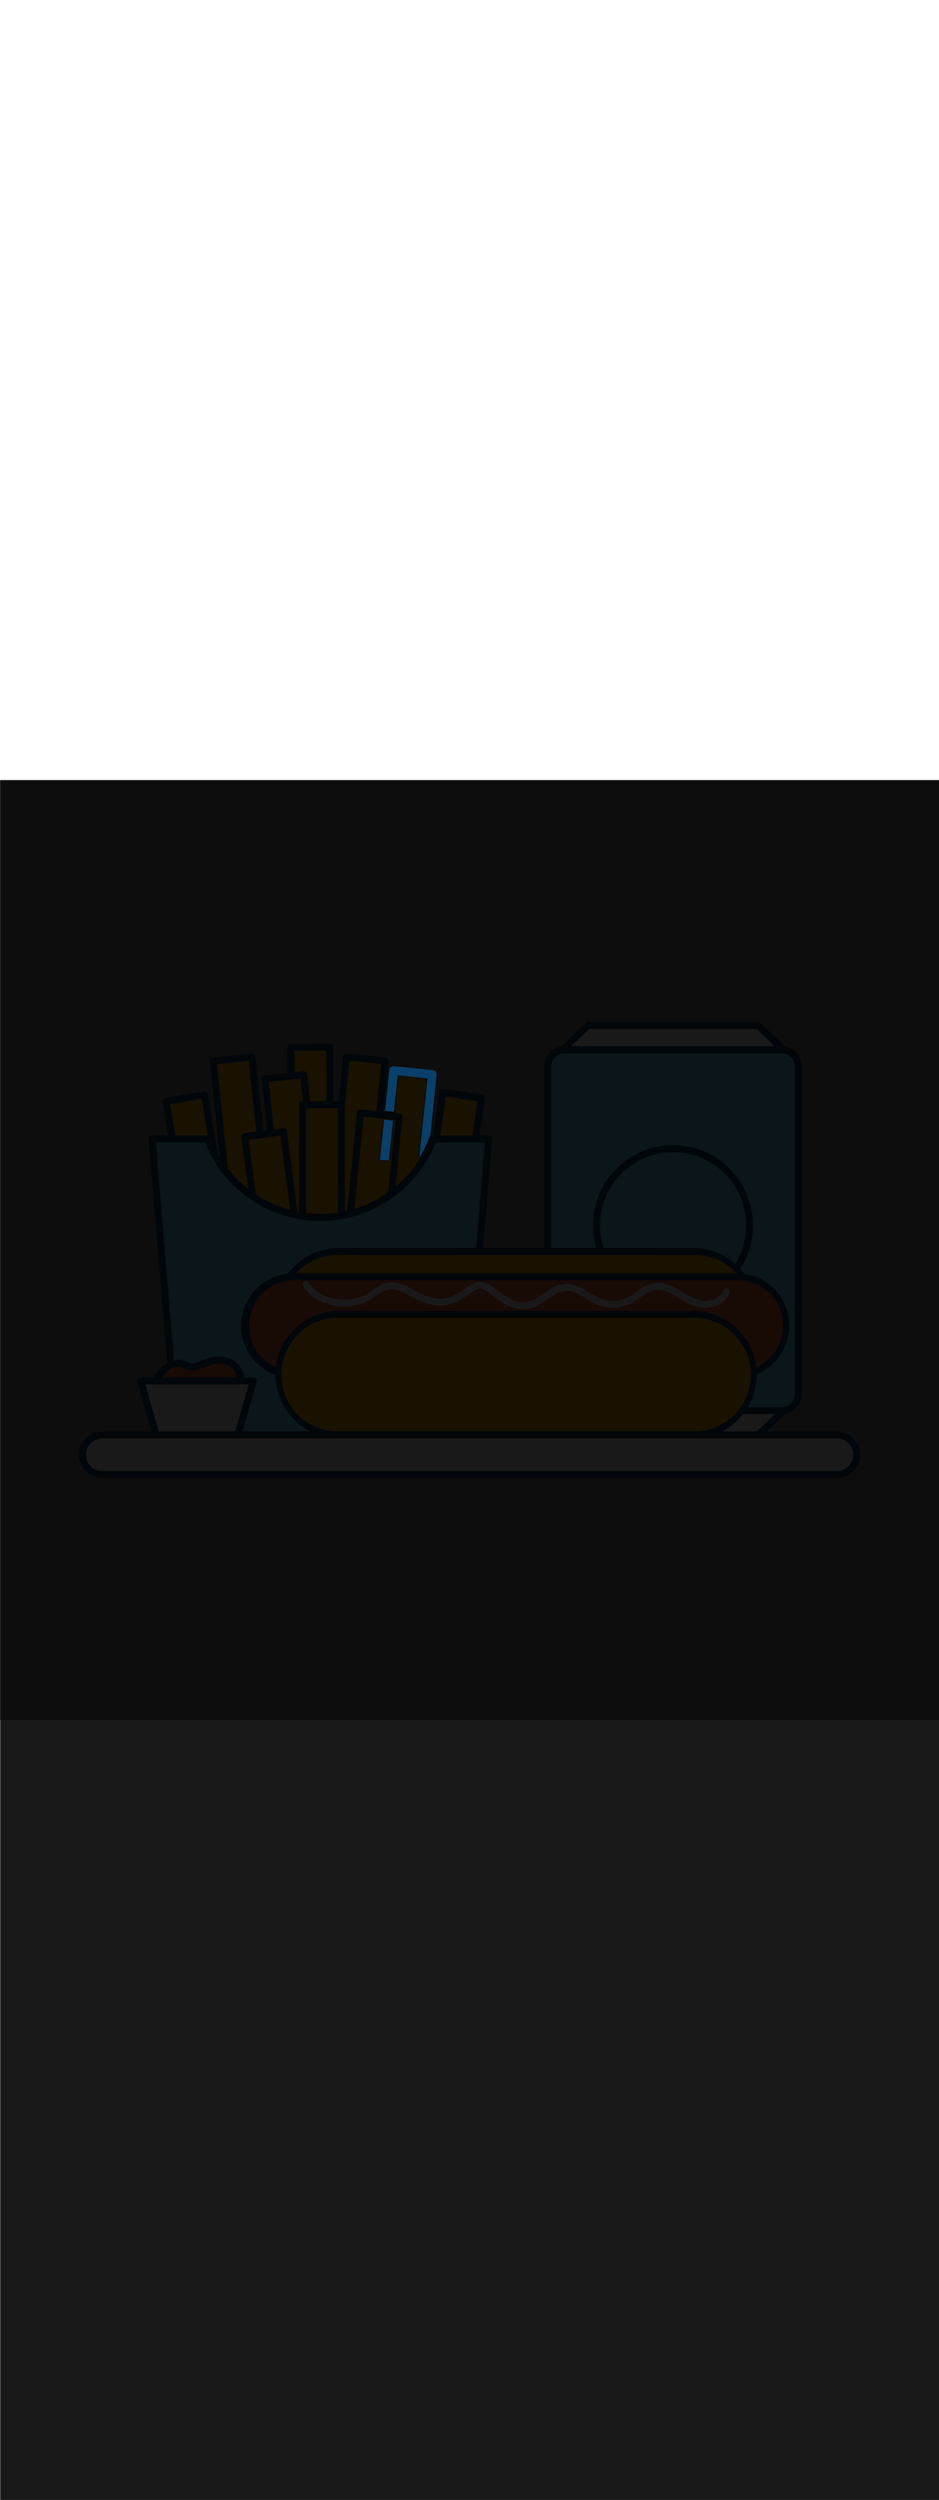 <ns0:svg xmlns:ns0="http://www.w3.org/2000/svg" version="1.1" id="Layer_1" x="0px" y="0px" viewBox="0 0 500 500" style="width: 188px;" xml:space="preserve" data-imageid="fast-food-1-79-f48e6" imageName="Fast Food 1" class="illustrations_image"><ns0:rect x="0" y="0" width="500" height="500" fill="#808080" stroke="none"/><ns0:defs><ns0:mask id="spotlight-mask"><ns0:rect x="0" y="0" width="100%" height="100%" fill="white" opacity="0.9" /><ns0:style type="text/css" fill="black" /><ns0:style type="text/css" style="" fill="black" /><ns0:path class="st1_fast-food-1-79-f48e6" d="M 229.174 188.776 L 229.364 186.952 L 229.459 186.04 L 229.649 184.215 L 229.744 183.303 L 229.839 182.391 L 229.934 181.479 L 230.029 180.567 L 230.124 179.655 L 230.313 177.831 L 230.408 176.918 L 230.693 174.182 L 230.788 173.27 L 230.883 172.358 L 230.978 171.446 L 231.073 170.534 L 231.263 168.709 L 231.358 167.797 L 231.453 166.885 L 231.643 165.061 L 231.738 164.149 L 231.833 163.237 L 231.928 162.324 L 232.023 161.412 L 232.212 159.588 L 232.307 158.676 L 232.402 157.764 L 232.497 156.852 L 232.498 156.846 L 232.501 156.816 L 232.501 156.808 L 232.504 156.777 L 232.504 156.77 L 232.506 156.739 L 232.506 156.732 L 232.508 156.702 L 232.508 156.694 L 232.509 156.664 L 232.509 156.656 L 232.509 156.626 L 232.509 156.618 L 232.509 156.588 L 232.509 156.58 L 232.509 156.551 L 232.509 156.543 L 232.508 156.513 L 232.507 156.505 L 232.506 156.476 L 232.505 156.468 L 232.503 156.438 L 232.503 156.431 L 232.5 156.401 L 232.5 156.393 L 232.497 156.364 L 232.496 156.356 L 232.493 156.327 L 232.492 156.32 L 232.488 156.291 L 232.487 156.283 L 232.483 156.254 L 232.482 156.246 L 232.477 156.218 L 232.476 156.21 L 232.471 156.181 L 232.469 156.174 L 232.464 156.145 L 232.462 156.138 L 232.456 156.109 L 232.454 156.102 L 232.448 156.074 L 232.446 156.066 L 232.44 156.038 L 232.438 156.03 L 232.43 156.003 L 232.428 155.995 L 232.421 155.967 L 232.419 155.96 L 232.411 155.933 L 232.408 155.925 L 232.4 155.898 L 232.398 155.89 L 232.389 155.863 L 232.386 155.856 L 232.377 155.829 L 232.374 155.822 L 232.365 155.795 L 232.362 155.788 L 232.352 155.761 L 232.349 155.754 L 232.339 155.727 L 232.336 155.72 L 232.325 155.694 L 232.322 155.687 L 232.311 155.661 L 232.308 155.654 L 232.296 155.628 L 232.293 155.621 L 232.281 155.595 L 232.277 155.588 L 232.265 155.563 L 232.262 155.556 L 232.249 155.531 L 232.245 155.524 L 232.232 155.499 L 232.228 155.492 L 232.215 155.468 L 232.211 155.461 L 232.197 155.436 L 232.193 155.43 L 232.179 155.405 L 232.175 155.399 L 232.161 155.375 L 232.157 155.368 L 232.142 155.344 L 232.137 155.338 L 232.122 155.314 L 232.118 155.308 L 232.102 155.285 L 232.098 155.278 L 232.082 155.255 L 232.077 155.249 L 232.061 155.226 L 232.056 155.22 L 232.039 155.197 L 232.035 155.191 L 232.018 155.169 L 232.013 155.163 L 231.995 155.141 L 231.991 155.135 L 231.973 155.113 L 231.968 155.107 L 231.95 155.086 L 231.945 155.08 L 231.926 155.059 L 231.921 155.053 L 231.902 155.032 L 231.897 155.026 L 231.878 155.006 L 231.873 155 L 231.853 154.98 L 231.848 154.974 L 231.828 154.954 L 231.823 154.949 L 231.803 154.929 L 231.797 154.924 L 231.777 154.904 L 231.771 154.899 L 231.75 154.88 L 231.744 154.875 L 231.723 154.856 L 231.718 154.851 L 231.696 154.832 L 231.69 154.827 L 231.669 154.809 L 231.663 154.804 L 231.641 154.787 L 231.635 154.782 L 231.612 154.764 L 231.606 154.759 L 231.584 154.742 L 231.577 154.738 L 231.555 154.721 L 231.548 154.716 L 231.525 154.7 L 231.519 154.695 L 231.495 154.679 L 231.489 154.675 L 231.465 154.659 L 231.458 154.655 L 231.435 154.64 L 231.428 154.635 L 231.404 154.621 L 231.397 154.616 L 231.372 154.602 L 231.365 154.598 L 231.341 154.584 L 231.334 154.58 L 231.309 154.566 L 231.302 154.562 L 231.277 154.549 L 231.269 154.545 L 231.244 154.532 L 231.237 154.528 L 231.211 154.516 L 231.204 154.512 L 231.178 154.5 L 231.17 154.497 L 231.144 154.485 L 231.137 154.482 L 231.11 154.47 L 231.103 154.467 L 231.076 154.456 L 231.068 154.453 L 231.042 154.443 L 231.034 154.44 L 231.007 154.43 L 230.999 154.427 L 230.972 154.417 L 230.964 154.414 L 230.936 154.405 L 230.929 154.403 L 230.901 154.394 L 230.893 154.391 L 230.865 154.383 L 230.857 154.381 L 230.829 154.373 L 230.821 154.371 L 230.792 154.363 L 230.784 154.361 L 230.756 154.354 L 230.748 154.352 L 230.719 154.345 L 230.711 154.344 L 230.682 154.338 L 230.673 154.336 L 230.644 154.33 L 230.636 154.329 L 230.607 154.324 L 230.598 154.322 L 230.569 154.317 L 230.56 154.316 L 230.531 154.312 L 230.522 154.311 L 230.492 154.307 L 230.484 154.306 L 230.454 154.303 L 230.451 154.303 L 230.243 154.281 L 230.035 154.26 L 229.618 154.218 L 229.41 154.197 L 228.994 154.154 L 228.786 154.133 L 228.37 154.09 L 228.162 154.069 L 227.746 154.027 L 227.538 154.006 L 226.913 153.942 L 226.705 153.921 L 226.289 153.878 L 226.081 153.857 L 225.665 153.815 L 225.457 153.793 L 225.041 153.751 L 224.833 153.73 L 224.416 153.687 L 224.208 153.666 L 223.792 153.624 L 223.584 153.603 L 223.168 153.56 L 222.96 153.539 L 222.544 153.497 L 222.336 153.475 L 221.919 153.433 L 221.711 153.412 L 221.295 153.369 L 221.087 153.348 L 220.671 153.306 L 220.463 153.284 L 220.255 153.263 L 219.839 153.221 L 219.631 153.2 L 219.214 153.157 L 219.006 153.136 L 218.59 153.093 L 218.382 153.072 L 217.966 153.03 L 217.758 153.009 L 217.342 152.966 L 217.134 152.945 L 216.717 152.903 L 216.509 152.881 L 216.093 152.839 L 215.885 152.818 L 215.469 152.775 L 215.261 152.754 L 214.845 152.712 L 214.637 152.69 L 214.22 152.648 L 214.012 152.627 L 213.596 152.584 L 213.388 152.563 L 212.764 152.5 L 212.556 152.478 L 212.14 152.436 L 211.932 152.415 L 211.515 152.372 L 211.307 152.351 L 210.891 152.309 L 210.683 152.287 L 210.267 152.245 L 210.059 152.224 L 209.851 152.203 L 209.846 152.202 L 209.816 152.199 L 209.808 152.199 L 209.777 152.196 L 209.77 152.196 L 209.739 152.194 L 209.732 152.194 L 209.702 152.192 L 209.694 152.192 L 209.664 152.191 L 209.656 152.191 L 209.626 152.191 L 209.618 152.191 L 209.588 152.191 L 209.58 152.191 L 209.551 152.191 L 209.543 152.191 L 209.513 152.192 L 209.505 152.193 L 209.476 152.194 L 209.468 152.195 L 209.438 152.197 L 209.431 152.197 L 209.401 152.2 L 209.393 152.2 L 209.364 152.203 L 209.356 152.204 L 209.327 152.207 L 209.32 152.208 L 209.291 152.212 L 209.283 152.213 L 209.254 152.217 L 209.246 152.218 L 209.218 152.223 L 209.21 152.224 L 209.181 152.229 L 209.174 152.231 L 209.145 152.236 L 209.138 152.238 L 209.109 152.244 L 209.102 152.246 L 209.074 152.252 L 209.066 152.254 L 209.038 152.26 L 209.03 152.262 L 209.003 152.27 L 208.995 152.272 L 208.967 152.279 L 208.96 152.281 L 208.933 152.289 L 208.925 152.292 L 208.898 152.3 L 208.89 152.302 L 208.863 152.311 L 208.856 152.314 L 208.829 152.323 L 208.822 152.326 L 208.795 152.335 L 208.788 152.338 L 208.761 152.348 L 208.754 152.351 L 208.727 152.361 L 208.72 152.364 L 208.694 152.375 L 208.687 152.378 L 208.661 152.389 L 208.654 152.392 L 208.628 152.404 L 208.621 152.407 L 208.595 152.419 L 208.588 152.423 L 208.563 152.435 L 208.556 152.438 L 208.531 152.451 L 208.524 152.455 L 208.499 152.468 L 208.492 152.472 L 208.468 152.485 L 208.461 152.489 L 208.436 152.503 L 208.43 152.507 L 208.405 152.521 L 208.399 152.525 L 208.375 152.539 L 208.368 152.543 L 208.344 152.558 L 208.338 152.563 L 208.314 152.578 L 208.308 152.582 L 208.285 152.598 L 208.278 152.602 L 208.255 152.618 L 208.249 152.623 L 208.226 152.639 L 208.22 152.644 L 208.197 152.661 L 208.191 152.665 L 208.169 152.682 L 208.163 152.687 L 208.141 152.705 L 208.135 152.709 L 208.113 152.727 L 208.107 152.732 L 208.086 152.75 L 208.08 152.755 L 208.059 152.774 L 208.053 152.779 L 208.032 152.798 L 208.026 152.803 L 208.006 152.822 L 208 152.827 L 207.98 152.847 L 207.974 152.852 L 207.954 152.872 L 207.949 152.877 L 207.929 152.897 L 207.924 152.903 L 207.904 152.923 L 207.899 152.929 L 207.88 152.95 L 207.875 152.956 L 207.856 152.977 L 207.851 152.982 L 207.832 153.004 L 207.827 153.01 L 207.809 153.031 L 207.804 153.037 L 207.787 153.059 L 207.782 153.065 L 207.764 153.088 L 207.759 153.094 L 207.742 153.116 L 207.738 153.123 L 207.721 153.145 L 207.716 153.152 L 207.7 153.175 L 207.695 153.181 L 207.679 153.205 L 207.675 153.211 L 207.659 153.235 L 207.655 153.242 L 207.64 153.265 L 207.635 153.272 L 207.621 153.296 L 207.616 153.303 L 207.602 153.328 L 207.598 153.335 L 207.584 153.359 L 207.58 153.366 L 207.566 153.391 L 207.562 153.398 L 207.549 153.423 L 207.545 153.431 L 207.532 153.456 L 207.528 153.463 L 207.516 153.489 L 207.512 153.496 L 207.5 153.522 L 207.497 153.53 L 207.485 153.556 L 207.482 153.563 L 207.47 153.59 L 207.467 153.597 L 207.456 153.624 L 207.453 153.632 L 207.443 153.658 L 207.44 153.666 L 207.43 153.693 L 207.427 153.701 L 207.417 153.728 L 207.414 153.736 L 207.405 153.764 L 207.403 153.771 L 207.394 153.799 L 207.391 153.807 L 207.383 153.835 L 207.381 153.843 L 207.373 153.871 L 207.371 153.879 L 207.363 153.908 L 207.361 153.916 L 207.354 153.944 L 207.352 153.952 L 207.345 153.981 L 207.344 153.989 L 207.338 154.018 L 207.336 154.027 L 207.33 154.056 L 207.329 154.064 L 207.324 154.093 L 207.322 154.102 L 207.317 154.131 L 207.316 154.14 L 207.312 154.169 L 207.311 154.178 L 207.307 154.208 L 207.306 154.216 L 207.303 154.246 L 207.303 154.248 L 207.208 155.16 L 207.113 156.072 L 207.018 156.985 L 206.923 157.897 L 206.828 158.809 L 206.733 159.721 L 206.638 160.633 L 206.543 161.545 L 206.448 162.457 L 206.353 163.369 L 206.258 164.282 L 206.163 165.194 L 205.973 167.018 L 205.878 167.93 L 205.783 168.842 L 205.689 169.754 L 205.594 170.666 L 205.499 171.579 L 205.404 172.491 L 205.309 173.403 L 205.214 174.315 L 205.119 175.227 L 205.037 176.016 L 205.26 176.039 L 205.468 176.06 L 205.884 176.103 L 206.092 176.124 L 206.508 176.166 L 206.716 176.187 L 207.133 176.23 L 207.341 176.251 L 207.757 176.293 L 207.965 176.315 L 208.381 176.357 L 208.589 176.378 L 209.213 176.442 L 209.421 176.463 L 209.725 176.494 L 209.888 174.921 L 209.979 174.047 L 210.252 171.422 L 210.343 170.548 L 210.525 168.798 L 210.616 167.923 L 210.797 166.174 L 210.888 165.299 L 211.07 163.55 L 211.161 162.675 L 211.252 161.8 L 211.343 160.925 L 211.434 160.051 L 211.616 158.301 L 211.706 157.426 L 211.746 157.05 L 211.759 157.052 L 211.93 157.07 L 212.101 157.088 L 212.271 157.106 L 212.442 157.124 L 212.613 157.143 L 212.783 157.161 L 212.954 157.179 L 213.125 157.197 L 213.296 157.215 L 213.466 157.234 L 213.637 157.252 L 213.808 157.27 L 213.978 157.288 L 214.32 157.324 L 214.49 157.343 L 214.661 157.361 L 214.832 157.379 L 215.003 157.397 L 215.173 157.415 L 215.515 157.452 L 215.685 157.47 L 215.856 157.488 L 216.027 157.506 L 216.368 157.543 L 216.539 157.561 L 216.71 157.579 L 216.88 157.597 L 217.051 157.615 L 217.222 157.634 L 217.563 157.67 L 217.734 157.688 L 217.905 157.706 L 218.075 157.724 L 218.246 157.743 L 218.417 157.761 L 218.587 157.779 L 218.758 157.797 L 218.929 157.815 L 219.27 157.852 L 219.441 157.87 L 219.612 157.888 L 219.782 157.906 L 219.953 157.924 L 220.124 157.943 L 220.465 157.979 L 220.636 157.997 L 220.807 158.015 L 220.977 158.034 L 221.148 158.052 L 221.319 158.07 L 221.489 158.088 L 221.66 158.106 L 221.831 158.124 L 222.002 158.143 L 222.172 158.161 L 222.343 158.179 L 222.514 158.197 L 222.684 158.215 L 222.855 158.234 L 223.026 158.252 L 223.367 158.288 L 223.538 158.306 L 223.709 158.324 L 223.879 158.343 L 224.221 158.379 L 224.391 158.397 L 224.562 158.415 L 224.733 158.434 L 224.904 158.452 L 225.074 158.47 L 225.416 158.506 L 225.586 158.524 L 225.757 158.543 L 225.928 158.561 L 226.099 158.579 L 226.269 158.597 L 226.44 158.615 L 226.611 158.634 L 226.781 158.652 L 226.952 158.67 L 227.123 158.688 L 227.464 158.724 L 227.635 158.743 L 227.651 158.744 L 227.521 159.998 L 227.43 160.873 L 227.248 162.622 L 227.157 163.497 L 226.975 165.246 L 226.884 166.121 L 226.703 167.871 L 226.612 168.745 L 226.43 170.495 L 226.339 171.37 L 226.248 172.244 L 226.157 173.119 L 226.066 173.994 L 225.884 175.743 L 225.794 176.618 L 225.612 178.368 L 225.521 179.242 L 225.339 180.992 L 225.248 181.866 L 225.157 182.741 L 225.066 183.616 L 224.975 184.491 L 224.794 186.24 L 224.703 187.115 L 224.43 189.739 L 224.339 190.614 L 224.248 191.489 L 224.157 192.363 L 223.975 194.113 L 223.884 194.988 L 223.612 197.612 L 223.521 198.487 L 223.339 200.236 L 223.271 200.894 L 223.361 200.748 L 223.638 200.291 L 223.911 199.831 L 224.18 199.368 L 224.446 198.903 L 224.707 198.436 L 224.965 197.966 L 225.218 197.494 L 225.468 197.019 L 225.713 196.542 L 225.955 196.062 L 226.192 195.58 L 226.426 195.095 L 226.655 194.609 L 226.88 194.119 L 227.102 193.628 L 227.318 193.134 L 227.531 192.638 L 227.74 192.14 L 227.944 191.64 L 228.144 191.137 L 228.34 190.632 L 228.532 190.123 L 228.542 190.1 L 228.551 190.079 L 228.553 190.074 L 228.563 190.053 L 228.565 190.047 L 228.575 190.027 L 228.577 190.021 L 228.587 190 L 228.59 189.995 L 228.6 189.975 L 228.603 189.969 L 228.613 189.949 L 228.616 189.944 L 228.626 189.923 L 228.629 189.918 L 228.64 189.898 L 228.642 189.893 L 228.654 189.873 L 228.656 189.868 L 228.668 189.848 L 228.67 189.843 L 228.682 189.823 L 228.685 189.818 L 228.697 189.799 L 228.7 189.794 L 228.712 189.774 L 228.714 189.769 L 228.727 189.75 L 228.73 189.745 L 228.742 189.726 L 228.745 189.721 L 228.758 189.702 L 228.761 189.698 L 228.774 189.679 L 228.777 189.674 L 228.79 189.655 L 228.793 189.651 L 228.806 189.632 L 228.809 189.628 L 228.823 189.609 L 228.826 189.605 L 228.84 189.586 L 228.843 189.582 L 228.857 189.564 L 228.86 189.56 L 228.874 189.542 L 228.877 189.537 L 228.892 189.519 L 228.895 189.515 L 228.909 189.497 L 228.913 189.493 L 228.927 189.476 L 228.931 189.472 L 228.946 189.454 L 228.949 189.45 L 228.964 189.433 L 228.968 189.429 L 228.983 189.412 L 228.986 189.408 L 229.002 189.391 L 229.005 189.387 L 229.021 189.37 L 229.024 189.367 L 229.04 189.35 L 229.044 189.346 L 229.059 189.33 L 229.063 189.326 L 229.079 189.31 L 229.083 189.306 L 229.099 189.29 L 229.103 189.286 L 229.119 189.271 L 229.123 189.267 L 229.174 188.776 Z M 204.549 180.7 L 204.359 182.524 L 204.264 183.436 L 204.169 184.348 L 203.979 186.172 L 203.885 187.085 L 203.79 187.997 L 203.6 189.821 L 203.505 190.733 L 203.41 191.645 L 203.315 192.557 L 203.22 193.469 L 203.125 194.382 L 202.935 196.206 L 202.84 197.118 L 202.745 198.03 L 202.65 198.942 L 202.555 199.854 L 202.365 201.679 L 202.311 202.2 L 207.053 202.2 L 207.161 201.164 L 207.252 200.289 L 207.343 199.414 L 207.434 198.54 L 207.525 197.665 L 207.706 195.915 L 207.797 195.041 L 207.979 193.291 L 208.07 192.416 L 208.252 190.667 L 208.343 189.792 L 208.525 188.043 L 208.616 187.168 L 208.797 185.418 L 208.888 184.544 L 209.07 182.794 L 209.161 181.919 L 209.239 181.166 L 208.672 181.109 L 208.501 181.091 L 208.331 181.074 L 207.307 180.971 L 207.136 180.954 L 206.965 180.937 L 206.112 180.851 L 205.941 180.834 L 205.77 180.817 L 205.599 180.8 L 204.746 180.714 L 204.575 180.696 L 204.55 180.694 L 204.549 180.7 Z" id="element_505" fill="black" /><ns0:path class="st1_fast-food-1-79-f48e6" d="M 229.174 188.776 L 229.364 186.952 L 229.459 186.04 L 229.649 184.215 L 229.744 183.303 L 229.839 182.391 L 229.934 181.479 L 230.029 180.567 L 230.124 179.655 L 230.313 177.831 L 230.408 176.918 L 230.693 174.182 L 230.788 173.27 L 230.883 172.358 L 230.978 171.446 L 231.073 170.534 L 231.263 168.709 L 231.358 167.797 L 231.453 166.885 L 231.643 165.061 L 231.738 164.149 L 231.833 163.237 L 231.928 162.324 L 232.023 161.412 L 232.212 159.588 L 232.307 158.676 L 232.402 157.764 L 232.497 156.852 L 232.498 156.846 L 232.501 156.816 L 232.501 156.808 L 232.504 156.777 L 232.504 156.77 L 232.506 156.739 L 232.506 156.732 L 232.508 156.702 L 232.508 156.694 L 232.509 156.664 L 232.509 156.656 L 232.509 156.626 L 232.509 156.618 L 232.509 156.588 L 232.509 156.58 L 232.509 156.551 L 232.509 156.543 L 232.508 156.513 L 232.507 156.505 L 232.506 156.476 L 232.505 156.468 L 232.503 156.438 L 232.503 156.431 L 232.5 156.401 L 232.5 156.393 L 232.497 156.364 L 232.496 156.356 L 232.493 156.327 L 232.492 156.32 L 232.488 156.291 L 232.487 156.283 L 232.483 156.254 L 232.482 156.246 L 232.477 156.218 L 232.476 156.21 L 232.471 156.181 L 232.469 156.174 L 232.464 156.145 L 232.462 156.138 L 232.456 156.109 L 232.454 156.102 L 232.448 156.074 L 232.446 156.066 L 232.44 156.038 L 232.438 156.03 L 232.43 156.003 L 232.428 155.995 L 232.421 155.967 L 232.419 155.96 L 232.411 155.933 L 232.408 155.925 L 232.4 155.898 L 232.398 155.89 L 232.389 155.863 L 232.386 155.856 L 232.377 155.829 L 232.374 155.822 L 232.365 155.795 L 232.362 155.788 L 232.352 155.761 L 232.349 155.754 L 232.339 155.727 L 232.336 155.72 L 232.325 155.694 L 232.322 155.687 L 232.311 155.661 L 232.308 155.654 L 232.296 155.628 L 232.293 155.621 L 232.281 155.595 L 232.277 155.588 L 232.265 155.563 L 232.262 155.556 L 232.249 155.531 L 232.245 155.524 L 232.232 155.499 L 232.228 155.492 L 232.215 155.468 L 232.211 155.461 L 232.197 155.436 L 232.193 155.43 L 232.179 155.405 L 232.175 155.399 L 232.161 155.375 L 232.157 155.368 L 232.142 155.344 L 232.137 155.338 L 232.122 155.314 L 232.118 155.308 L 232.102 155.285 L 232.098 155.278 L 232.082 155.255 L 232.077 155.249 L 232.061 155.226 L 232.056 155.22 L 232.039 155.197 L 232.035 155.191 L 232.018 155.169 L 232.013 155.163 L 231.995 155.141 L 231.991 155.135 L 231.973 155.113 L 231.968 155.107 L 231.95 155.086 L 231.945 155.08 L 231.926 155.059 L 231.921 155.053 L 231.902 155.032 L 231.897 155.026 L 231.878 155.006 L 231.873 155 L 231.853 154.98 L 231.848 154.974 L 231.828 154.954 L 231.823 154.949 L 231.803 154.929 L 231.797 154.924 L 231.777 154.904 L 231.771 154.899 L 231.75 154.88 L 231.744 154.875 L 231.723 154.856 L 231.718 154.851 L 231.696 154.832 L 231.69 154.827 L 231.669 154.809 L 231.663 154.804 L 231.641 154.787 L 231.635 154.782 L 231.612 154.764 L 231.606 154.759 L 231.584 154.742 L 231.577 154.738 L 231.555 154.721 L 231.548 154.716 L 231.525 154.7 L 231.519 154.695 L 231.495 154.679 L 231.489 154.675 L 231.465 154.659 L 231.458 154.655 L 231.435 154.64 L 231.428 154.635 L 231.404 154.621 L 231.397 154.616 L 231.372 154.602 L 231.365 154.598 L 231.341 154.584 L 231.334 154.58 L 231.309 154.566 L 231.302 154.562 L 231.277 154.549 L 231.269 154.545 L 231.244 154.532 L 231.237 154.528 L 231.211 154.516 L 231.204 154.512 L 231.178 154.5 L 231.17 154.497 L 231.144 154.485 L 231.137 154.482 L 231.11 154.47 L 231.103 154.467 L 231.076 154.456 L 231.068 154.453 L 231.042 154.443 L 231.034 154.44 L 231.007 154.43 L 230.999 154.427 L 230.972 154.417 L 230.964 154.414 L 230.936 154.405 L 230.929 154.403 L 230.901 154.394 L 230.893 154.391 L 230.865 154.383 L 230.857 154.381 L 230.829 154.373 L 230.821 154.371 L 230.792 154.363 L 230.784 154.361 L 230.756 154.354 L 230.748 154.352 L 230.719 154.345 L 230.711 154.344 L 230.682 154.338 L 230.673 154.336 L 230.644 154.33 L 230.636 154.329 L 230.607 154.324 L 230.598 154.322 L 230.569 154.317 L 230.56 154.316 L 230.531 154.312 L 230.522 154.311 L 230.492 154.307 L 230.484 154.306 L 230.454 154.303 L 230.451 154.303 L 230.243 154.281 L 230.035 154.26 L 229.618 154.218 L 229.41 154.197 L 228.994 154.154 L 228.786 154.133 L 228.37 154.09 L 228.162 154.069 L 227.746 154.027 L 227.538 154.006 L 226.913 153.942 L 226.705 153.921 L 226.289 153.878 L 226.081 153.857 L 225.665 153.815 L 225.457 153.793 L 225.041 153.751 L 224.833 153.73 L 224.416 153.687 L 224.208 153.666 L 223.792 153.624 L 223.584 153.603 L 223.168 153.56 L 222.96 153.539 L 222.544 153.497 L 222.336 153.475 L 221.919 153.433 L 221.711 153.412 L 221.295 153.369 L 221.087 153.348 L 220.671 153.306 L 220.463 153.284 L 220.255 153.263 L 219.839 153.221 L 219.631 153.2 L 219.214 153.157 L 219.006 153.136 L 218.59 153.093 L 218.382 153.072 L 217.966 153.03 L 217.758 153.009 L 217.342 152.966 L 217.134 152.945 L 216.717 152.903 L 216.509 152.881 L 216.093 152.839 L 215.885 152.818 L 215.469 152.775 L 215.261 152.754 L 214.845 152.712 L 214.637 152.69 L 214.22 152.648 L 214.012 152.627 L 213.596 152.584 L 213.388 152.563 L 212.764 152.5 L 212.556 152.478 L 212.14 152.436 L 211.932 152.415 L 211.515 152.372 L 211.307 152.351 L 210.891 152.309 L 210.683 152.287 L 210.267 152.245 L 210.059 152.224 L 209.851 152.203 L 209.846 152.202 L 209.816 152.199 L 209.808 152.199 L 209.777 152.196 L 209.77 152.196 L 209.739 152.194 L 209.732 152.194 L 209.702 152.192 L 209.694 152.192 L 209.664 152.191 L 209.656 152.191 L 209.626 152.191 L 209.618 152.191 L 209.588 152.191 L 209.58 152.191 L 209.551 152.191 L 209.543 152.191 L 209.513 152.192 L 209.505 152.193 L 209.476 152.194 L 209.468 152.195 L 209.438 152.197 L 209.431 152.197 L 209.401 152.2 L 209.393 152.2 L 209.364 152.203 L 209.356 152.204 L 209.327 152.207 L 209.32 152.208 L 209.291 152.212 L 209.283 152.213 L 209.254 152.217 L 209.246 152.218 L 209.218 152.223 L 209.21 152.224 L 209.181 152.229 L 209.174 152.231 L 209.145 152.236 L 209.138 152.238 L 209.109 152.244 L 209.102 152.246 L 209.074 152.252 L 209.066 152.254 L 209.038 152.26 L 209.03 152.262 L 209.003 152.27 L 208.995 152.272 L 208.967 152.279 L 208.96 152.281 L 208.933 152.289 L 208.925 152.292 L 208.898 152.3 L 208.89 152.302 L 208.863 152.311 L 208.856 152.314 L 208.829 152.323 L 208.822 152.326 L 208.795 152.335 L 208.788 152.338 L 208.761 152.348 L 208.754 152.351 L 208.727 152.361 L 208.72 152.364 L 208.694 152.375 L 208.687 152.378 L 208.661 152.389 L 208.654 152.392 L 208.628 152.404 L 208.621 152.407 L 208.595 152.419 L 208.588 152.423 L 208.563 152.435 L 208.556 152.438 L 208.531 152.451 L 208.524 152.455 L 208.499 152.468 L 208.492 152.472 L 208.468 152.485 L 208.461 152.489 L 208.436 152.503 L 208.43 152.507 L 208.405 152.521 L 208.399 152.525 L 208.375 152.539 L 208.368 152.543 L 208.344 152.558 L 208.338 152.563 L 208.314 152.578 L 208.308 152.582 L 208.285 152.598 L 208.278 152.602 L 208.255 152.618 L 208.249 152.623 L 208.226 152.639 L 208.22 152.644 L 208.197 152.661 L 208.191 152.665 L 208.169 152.682 L 208.163 152.687 L 208.141 152.705 L 208.135 152.709 L 208.113 152.727 L 208.107 152.732 L 208.086 152.75 L 208.08 152.755 L 208.059 152.774 L 208.053 152.779 L 208.032 152.798 L 208.026 152.803 L 208.006 152.822 L 208 152.827 L 207.98 152.847 L 207.974 152.852 L 207.954 152.872 L 207.949 152.877 L 207.929 152.897 L 207.924 152.903 L 207.904 152.923 L 207.899 152.929 L 207.88 152.95 L 207.875 152.956 L 207.856 152.977 L 207.851 152.982 L 207.832 153.004 L 207.827 153.01 L 207.809 153.031 L 207.804 153.037 L 207.787 153.059 L 207.782 153.065 L 207.764 153.088 L 207.759 153.094 L 207.742 153.116 L 207.738 153.123 L 207.721 153.145 L 207.716 153.152 L 207.7 153.175 L 207.695 153.181 L 207.679 153.205 L 207.675 153.211 L 207.659 153.235 L 207.655 153.242 L 207.64 153.265 L 207.635 153.272 L 207.621 153.296 L 207.616 153.303 L 207.602 153.328 L 207.598 153.335 L 207.584 153.359 L 207.58 153.366 L 207.566 153.391 L 207.562 153.398 L 207.549 153.423 L 207.545 153.431 L 207.532 153.456 L 207.528 153.463 L 207.516 153.489 L 207.512 153.496 L 207.5 153.522 L 207.497 153.53 L 207.485 153.556 L 207.482 153.563 L 207.47 153.59 L 207.467 153.597 L 207.456 153.624 L 207.453 153.632 L 207.443 153.658 L 207.44 153.666 L 207.43 153.693 L 207.427 153.701 L 207.417 153.728 L 207.414 153.736 L 207.405 153.764 L 207.403 153.771 L 207.394 153.799 L 207.391 153.807 L 207.383 153.835 L 207.381 153.843 L 207.373 153.871 L 207.371 153.879 L 207.363 153.908 L 207.361 153.916 L 207.354 153.944 L 207.352 153.952 L 207.345 153.981 L 207.344 153.989 L 207.338 154.018 L 207.336 154.027 L 207.33 154.056 L 207.329 154.064 L 207.324 154.093 L 207.322 154.102 L 207.317 154.131 L 207.316 154.14 L 207.312 154.169 L 207.311 154.178 L 207.307 154.208 L 207.306 154.216 L 207.303 154.246 L 207.303 154.248 L 207.208 155.16 L 207.113 156.072 L 207.018 156.985 L 206.923 157.897 L 206.828 158.809 L 206.733 159.721 L 206.638 160.633 L 206.543 161.545 L 206.448 162.457 L 206.353 163.369 L 206.258 164.282 L 206.163 165.194 L 205.973 167.018 L 205.878 167.93 L 205.783 168.842 L 205.689 169.754 L 205.594 170.666 L 205.499 171.579 L 205.404 172.491 L 205.309 173.403 L 205.214 174.315 L 205.119 175.227 L 205.037 176.016 L 205.26 176.039 L 205.468 176.06 L 205.884 176.103 L 206.092 176.124 L 206.508 176.166 L 206.716 176.187 L 207.133 176.23 L 207.341 176.251 L 207.757 176.293 L 207.965 176.315 L 208.381 176.357 L 208.589 176.378 L 209.213 176.442 L 209.421 176.463 L 209.725 176.494 L 209.888 174.921 L 209.979 174.047 L 210.252 171.422 L 210.343 170.548 L 210.525 168.798 L 210.616 167.923 L 210.797 166.174 L 210.888 165.299 L 211.07 163.55 L 211.161 162.675 L 211.252 161.8 L 211.343 160.925 L 211.434 160.051 L 211.616 158.301 L 211.706 157.426 L 211.746 157.05 L 211.759 157.052 L 211.93 157.07 L 212.101 157.088 L 212.271 157.106 L 212.442 157.124 L 212.613 157.143 L 212.783 157.161 L 212.954 157.179 L 213.125 157.197 L 213.296 157.215 L 213.466 157.234 L 213.637 157.252 L 213.808 157.27 L 213.978 157.288 L 214.32 157.324 L 214.49 157.343 L 214.661 157.361 L 214.832 157.379 L 215.003 157.397 L 215.173 157.415 L 215.515 157.452 L 215.685 157.47 L 215.856 157.488 L 216.027 157.506 L 216.368 157.543 L 216.539 157.561 L 216.71 157.579 L 216.88 157.597 L 217.051 157.615 L 217.222 157.634 L 217.563 157.67 L 217.734 157.688 L 217.905 157.706 L 218.075 157.724 L 218.246 157.743 L 218.417 157.761 L 218.587 157.779 L 218.758 157.797 L 218.929 157.815 L 219.27 157.852 L 219.441 157.87 L 219.612 157.888 L 219.782 157.906 L 219.953 157.924 L 220.124 157.943 L 220.465 157.979 L 220.636 157.997 L 220.807 158.015 L 220.977 158.034 L 221.148 158.052 L 221.319 158.07 L 221.489 158.088 L 221.66 158.106 L 221.831 158.124 L 222.002 158.143 L 222.172 158.161 L 222.343 158.179 L 222.514 158.197 L 222.684 158.215 L 222.855 158.234 L 223.026 158.252 L 223.367 158.288 L 223.538 158.306 L 223.709 158.324 L 223.879 158.343 L 224.221 158.379 L 224.391 158.397 L 224.562 158.415 L 224.733 158.434 L 224.904 158.452 L 225.074 158.47 L 225.416 158.506 L 225.586 158.524 L 225.757 158.543 L 225.928 158.561 L 226.099 158.579 L 226.269 158.597 L 226.44 158.615 L 226.611 158.634 L 226.781 158.652 L 226.952 158.67 L 227.123 158.688 L 227.464 158.724 L 227.635 158.743 L 227.651 158.744 L 227.521 159.998 L 227.43 160.873 L 227.248 162.622 L 227.157 163.497 L 226.975 165.246 L 226.884 166.121 L 226.703 167.871 L 226.612 168.745 L 226.43 170.495 L 226.339 171.37 L 226.248 172.244 L 226.157 173.119 L 226.066 173.994 L 225.884 175.743 L 225.794 176.618 L 225.612 178.368 L 225.521 179.242 L 225.339 180.992 L 225.248 181.866 L 225.157 182.741 L 225.066 183.616 L 224.975 184.491 L 224.794 186.24 L 224.703 187.115 L 224.43 189.739 L 224.339 190.614 L 224.248 191.489 L 224.157 192.363 L 223.975 194.113 L 223.884 194.988 L 223.612 197.612 L 223.521 198.487 L 223.339 200.236 L 223.271 200.894 L 223.361 200.748 L 223.638 200.291 L 223.911 199.831 L 224.18 199.368 L 224.446 198.903 L 224.707 198.436 L 224.965 197.966 L 225.218 197.494 L 225.468 197.019 L 225.713 196.542 L 225.955 196.062 L 226.192 195.58 L 226.426 195.095 L 226.655 194.609 L 226.88 194.119 L 227.102 193.628 L 227.318 193.134 L 227.531 192.638 L 227.74 192.14 L 227.944 191.64 L 228.144 191.137 L 228.34 190.632 L 228.532 190.123 L 228.542 190.1 L 228.551 190.079 L 228.553 190.074 L 228.563 190.053 L 228.565 190.047 L 228.575 190.027 L 228.577 190.021 L 228.587 190 L 228.59 189.995 L 228.6 189.975 L 228.603 189.969 L 228.613 189.949 L 228.616 189.944 L 228.626 189.923 L 228.629 189.918 L 228.64 189.898 L 228.642 189.893 L 228.654 189.873 L 228.656 189.868 L 228.668 189.848 L 228.67 189.843 L 228.682 189.823 L 228.685 189.818 L 228.697 189.799 L 228.7 189.794 L 228.712 189.774 L 228.714 189.769 L 228.727 189.75 L 228.73 189.745 L 228.742 189.726 L 228.745 189.721 L 228.758 189.702 L 228.761 189.698 L 228.774 189.679 L 228.777 189.674 L 228.79 189.655 L 228.793 189.651 L 228.806 189.632 L 228.809 189.628 L 228.823 189.609 L 228.826 189.605 L 228.84 189.586 L 228.843 189.582 L 228.857 189.564 L 228.86 189.56 L 228.874 189.542 L 228.877 189.537 L 228.892 189.519 L 228.895 189.515 L 228.909 189.497 L 228.913 189.493 L 228.927 189.476 L 228.931 189.472 L 228.946 189.454 L 228.949 189.45 L 228.964 189.433 L 228.968 189.429 L 228.983 189.412 L 228.986 189.408 L 229.002 189.391 L 229.005 189.387 L 229.021 189.37 L 229.024 189.367 L 229.04 189.35 L 229.044 189.346 L 229.059 189.33 L 229.063 189.326 L 229.079 189.31 L 229.083 189.306 L 229.099 189.29 L 229.103 189.286 L 229.119 189.271 L 229.123 189.267 L 229.174 188.776 Z M 204.549 180.7 L 204.359 182.524 L 204.264 183.436 L 204.169 184.348 L 203.979 186.172 L 203.885 187.085 L 203.79 187.997 L 203.6 189.821 L 203.505 190.733 L 203.41 191.645 L 203.315 192.557 L 203.22 193.469 L 203.125 194.382 L 202.935 196.206 L 202.84 197.118 L 202.745 198.03 L 202.65 198.942 L 202.555 199.854 L 202.365 201.679 L 202.311 202.2 L 207.053 202.2 L 207.161 201.164 L 207.252 200.289 L 207.343 199.414 L 207.434 198.54 L 207.525 197.665 L 207.706 195.915 L 207.797 195.041 L 207.979 193.291 L 208.07 192.416 L 208.252 190.667 L 208.343 189.792 L 208.525 188.043 L 208.616 187.168 L 208.797 185.418 L 208.888 184.544 L 209.07 182.794 L 209.161 181.919 L 209.239 181.166 L 208.672 181.109 L 208.501 181.091 L 208.331 181.074 L 207.307 180.971 L 207.136 180.954 L 206.965 180.937 L 206.112 180.851 L 205.941 180.834 L 205.77 180.817 L 205.599 180.8 L 204.746 180.714 L 204.575 180.696 L 204.55 180.694 L 204.549 180.7 Z" id="element_505" style="" fill="black" /></ns0:mask></ns0:defs><ns0:style type="text/css">
	.st0_fast-food-1-79-f48e6{fill:#FFFFFF;}
	.st1_fast-food-1-79-f48e6{fill:#093F68;}
	.st2_fast-food-1-79-f48e6{fill:#68E1FD;}
	.st3_fast-food-1-79-f48e6{fill:#FFBC0E;}
	.st4_fast-food-1-79-f48e6{fill:#F56132;}
</ns0:style>
<ns0:g id="drink_fast-food-1-79-f48e6">
	<ns0:polygon class="st0_fast-food-1-79-f48e6" points="313.1,348.3 403.7,348.3 417.2,335.4 299.6,335.4 &#09;" />
	<ns0:path class="st1_fast-food-1-79-f48e6" d="M403.7,350.2h-90.6c-0.5,0-0.9-0.2-1.3-0.5l-13.5-12.9c-0.7-0.7-0.8-1.9-0.1-2.6c0.4-0.4,0.8-0.6,1.3-0.6&#10;&#09;&#09;h117.6c1,0,1.9,0.9,1.8,1.9c0,0.5-0.2,1-0.6,1.3L405,349.7C404.7,350,404.2,350.2,403.7,350.2z M313.8,346.5H403l9.6-9.2H304.2&#10;&#09;&#09;L313.8,346.5z" />
	<ns0:path class="st2_fast-food-1-79-f48e6 targetColor" d="M296.4,143.5h124c2.6,0,4.7,2.1,4.7,4.7v182.5c0,2.6-2.1,4.7-4.7,4.7h-124c-2.6,0-4.7-2.1-4.7-4.7V148.2&#10;&#09;&#09;C291.7,145.6,293.8,143.5,296.4,143.5z" style="fill: rgb(104, 225, 253);" />
	<ns0:path class="st1_fast-food-1-79-f48e6" d="M416.4,337.3h-116c-5.8,0-10.5-4.7-10.5-10.6V152.2c0-5.8,4.7-10.5,10.5-10.6h116c5.8,0,10.5,4.7,10.5,10.6&#10;&#09;&#09;v174.5C426.9,332.6,422.2,337.3,416.4,337.3z M300.4,145.4c-3.8,0-6.8,3.1-6.9,6.8v174.5c0,3.8,3.1,6.9,6.9,6.9l0,0h116&#10;&#09;&#09;c3.8,0,6.8-3.1,6.8-6.9V152.2c0-3.8-3.1-6.8-6.8-6.8L300.4,145.4z" />
	<ns0:path class="st1_fast-food-1-79-f48e6" d="M358.4,279.5c-23.5,0-42.6-19.1-42.7-42.6c0-23.5,19.1-42.6,42.6-42.7c23.5,0,42.6,19.1,42.7,42.6c0,0,0,0,0,0&#10;&#09;&#09;C401,260.4,381.9,279.5,358.4,279.5z M358.4,198c-21.5,0-38.9,17.4-38.9,38.9s17.4,38.9,38.9,38.9c21.5,0,38.9-17.4,38.9-38.9v0&#10;&#09;&#09;C397.3,215.4,379.9,198,358.4,198L358.4,198z" />
	<ns0:polygon class="st0_fast-food-1-79-f48e6" points="313.1,130.6 403.7,130.6 417.2,143.5 299.6,143.5 &#09;" />
	<ns0:path class="st1_fast-food-1-79-f48e6" d="M417.2,145.4H299.6c-1,0-1.9-0.8-1.9-1.9c0-0.5,0.2-1,0.6-1.3l13.5-12.9c0.3-0.3,0.8-0.5,1.3-0.5h90.6&#10;&#09;&#09;c0.5,0,0.9,0.2,1.3,0.5l13.5,12.9c0.7,0.7,0.8,1.9,0.1,2.6C418.2,145.2,417.7,145.4,417.2,145.4z M304.2,141.6h108.3l-9.6-9.2&#10;&#09;&#09;h-89.1L304.2,141.6z" />
</ns0:g>
<ns0:g id="food-2_fast-food-1-79-f48e6">
	
		<ns0:rect x="155.1" y="142.2" transform="matrix(1 -3.316120e-03 3.316120e-03 1 -0.621 0.55)" class="st3_fast-food-1-79-f48e6" width="20.7" height="90.8" />
	<ns0:path class="st1_fast-food-1-79-f48e6" d="M155.2,234.8c-1,0-1.9-0.8-1.9-1.8v0l-0.3-90.8c0-0.5,0.2-1,0.5-1.3c0.3-0.3,0.8-0.5,1.3-0.6l20.7-0.1&#10;&#09;&#09;c1,0,1.8,0.8,1.9,1.9l0.3,90.8c0,1-0.8,1.9-1.9,1.9L155.2,234.8L155.2,234.8z M156.8,144l0.3,87h17l-0.3-87H156.8z" />
	
		<ns0:rect x="145.8" y="157.5" transform="matrix(0.994 -0.106 0.106 0.994 -20.642 17.711)" class="st3_fast-food-1-79-f48e6" width="20.7" height="90.8" />
	<ns0:path class="st1_fast-food-1-79-f48e6" d="M150.7,251c-0.9,0-1.7-0.7-1.8-1.7l-9.6-90.2c-0.1-1,0.6-1.9,1.6-2l20.6-2.2c0.5-0.1,1,0.1,1.4,0.4&#10;&#09;&#09;c0.4,0.3,0.6,0.8,0.7,1.2l9.6,90.2c0,0.5-0.1,1-0.4,1.4c-0.3,0.4-0.8,0.6-1.2,0.7l-20.6,2.2L150.7,251z M143.1,160.6l9.2,86.6&#10;&#09;&#09;l16.9-1.8l-9.2-86.6L143.1,160.6z" />
	
		<ns0:rect x="118.2" y="148.1" transform="matrix(0.994 -0.106 0.106 0.994 -19.803 14.734)" class="st3_fast-food-1-79-f48e6" width="20.7" height="90.8" />
	<ns0:path class="st1_fast-food-1-79-f48e6" d="M123.1,241.6c-0.9,0-1.7-0.7-1.8-1.7l-9.6-90.2c-0.1-1,0.6-1.9,1.7-2l20.6-2.2c1-0.1,1.9,0.6,2,1.6l9.6,90.2&#10;&#09;&#09;c0,0.5-0.1,1-0.4,1.4c-0.3,0.4-0.8,0.6-1.2,0.7l-20.6,2.2L123.1,241.6z M115.5,151.1l9.2,86.6l16.9-1.8l-9.2-86.6L115.5,151.1z" />
	
		<ns0:rect x="144.7" y="183.1" transform="matrix(0.103 -0.995 0.995 0.103 -21.982 362.606)" class="st3_fast-food-1-79-f48e6" width="90.8" height="20.7" />
	<ns0:path class="st1_fast-food-1-79-f48e6" d="M195.7,241.6h-0.2l-20.6-2.1c-0.5,0-0.9-0.3-1.2-0.7c-0.3-0.4-0.5-0.9-0.4-1.4l9.4-90.3c0.1-1,1-1.7,2-1.6&#10;&#09;&#09;l20.6,2.1c1,0.1,1.7,1,1.6,2l-9.4,90.3c0,0.5-0.3,0.9-0.7,1.2C196.5,241.4,196.1,241.5,195.7,241.6z M177.1,235.9l16.9,1.8l9-86.6&#10;&#09;&#09;l-16.9-1.8L177.1,235.9z" />
	
		<ns0:rect x="169.9" y="190.3" transform="matrix(0.103 -0.995 0.995 0.103 -6.488 394.094)" class="st3_fast-food-1-79-f48e6" width="90.8" height="20.7" />
	<ns0:path class="st1_fast-food-1-79-f48e6" d="M220.9,248.7h-0.2l-20.6-2.1c-1-0.1-1.7-1-1.7-2l9.4-90.3c0.1-1,1-1.7,2-1.6l20.6,2.1c1,0.1,1.7,1,1.6,2&#10;&#09;&#09;l-9.4,90.3c-0.1,0.5-0.3,0.9-0.7,1.2C221.7,248.6,221.3,248.7,220.9,248.7z M202.3,243.1l16.9,1.8l9-86.6l-16.9-1.8L202.3,243.1z" />
	
		<ns0:rect x="136.2" y="188" transform="matrix(0.991 -0.131 0.131 0.991 -29.213 21.127)" class="st3_fast-food-1-79-f48e6" width="20.7" height="90.8" />
	<ns0:path class="st1_fast-food-1-79-f48e6" d="M142.2,281.6c-0.9,0-1.7-0.7-1.8-1.6l-11.9-90c-0.1-0.5,0.1-1,0.4-1.4c0.3-0.4,0.7-0.6,1.2-0.7l20.6-2.7&#10;&#09;&#09;c1-0.1,1.9,0.6,2.1,1.6l11.8,90c0.1,1-0.6,1.9-1.6,2.1c0,0,0,0,0,0l-20.6,2.7H142.2z M132.4,191.4l11.4,86.3l16.9-2.2l-11.4-86.3&#10;&#09;&#09;L132.4,191.4z" />
	
		<ns0:rect x="95.7" y="168.6" transform="matrix(0.987 -0.163 0.163 0.987 -33.457 20.147)" class="st3_fast-food-1-79-f48e6" width="20.7" height="90.8" />
	<ns0:path class="st1_fast-food-1-79-f48e6" d="M103.2,262.3c-0.9,0-1.7-0.7-1.8-1.5l-14.8-89.6c-0.2-1,0.5-2,1.5-2.1c0,0,0,0,0,0l20.4-3.4&#10;&#09;&#09;c0.5-0.1,1,0,1.4,0.3c0.4,0.3,0.7,0.7,0.8,1.2l14.8,89.6c0.2,1-0.5,2-1.5,2.1c0,0,0,0,0,0l-20.4,3.4L103.2,262.3z M90.6,172.4&#10;&#09;&#09;l14.2,85.9l16.8-2.8l-14.2-85.9L90.6,172.4z" />
	<ns0:rect x="161.1" y="172.8" class="st3_fast-food-1-79-f48e6" width="20.7" height="90.8" />
	<ns0:path class="st1_fast-food-1-79-f48e6" d="M181.8,265.4h-20.7c-1,0-1.9-0.8-1.9-1.9l0,0v-90.8c0-1,0.8-1.9,1.8-1.9c0,0,0,0,0,0h20.7c1,0,1.9,0.8,1.9,1.9&#10;&#09;&#09;l0,0v90.8C183.7,264.5,182.9,265.4,181.8,265.4C181.8,265.4,181.8,265.4,181.8,265.4z M163,261.7h17v-87.1h-17V261.7z" />
	
		<ns0:rect x="152.3" y="212.9" transform="matrix(0.101 -0.995 0.995 0.101 -44.282 397.51)" class="st3_fast-food-1-79-f48e6" width="90.8" height="20.7" />
	<ns0:path class="st1_fast-food-1-79-f48e6" d="M203.5,271.3h-0.2l-20.6-2.1c-1-0.1-1.7-1-1.7-2l9.1-90.3c0.1-1,1-1.7,2-1.7l20.6,2.1c1,0.1,1.7,1,1.6,2&#10;&#09;&#09;l-9.1,90.3C205.2,270.6,204.4,271.3,203.5,271.3z M184.9,265.7l16.9,1.7l8.8-86.6l-16.9-1.7L184.9,265.7z" />
	
		<ns0:rect x="194.2" y="202.2" transform="matrix(0.144 -0.99 0.99 0.144 -5.159 419.085)" class="st3_fast-food-1-79-f48e6" width="90.8" height="20.7" />
	<ns0:path class="st1_fast-food-1-79-f48e6" d="M243.3,260.8h-0.3l-20.5-3c-1-0.1-1.7-1.1-1.6-2.1c0,0,0,0,0,0l13.1-89.8c0.1-1,1.1-1.7,2.1-1.6c0,0,0,0,0,0&#10;&#09;&#09;l20.5,3c0.5,0.1,0.9,0.3,1.2,0.7c0.3,0.4,0.4,0.9,0.4,1.4l-13.1,89.8C245,260.1,244.2,260.8,243.3,260.8z M224.9,254.4l16.8,2.5&#10;&#09;&#09;l12.5-86.1l-16.8-2.4L224.9,254.4z" />
	<ns0:path class="st2_fast-food-1-79-f48e6 targetColor" d="M230.7,190.9c-12.4,33.2-49.3,50.1-82.5,37.7c-17.4-6.5-31.2-20.3-37.7-37.7H81l13.1,157.4h153l13.2-157.4&#10;&#09;&#09;H230.7z" style="fill: rgb(104, 225, 253);" />
	<ns0:path class="st1_fast-food-1-79-f48e6" d="M247.1,350.2h-153c-1,0-1.8-0.7-1.8-1.7L79.1,191.1c-0.1-1,0.7-1.9,1.7-2c0.1,0,0.1,0,0.2,0h29.6&#10;&#09;&#09;c0.8,0,1.5,0.5,1.7,1.2c12,32.2,47.9,48.6,80.1,36.6c16.9-6.3,30.3-19.7,36.6-36.6c0.3-0.7,1-1.2,1.7-1.2h29.6c1,0,1.8,0.8,1.8,1.9&#10;&#09;&#09;c0,0,0,0.1,0,0.1L249,348.5C248.9,349.5,248.1,350.2,247.1,350.2z M95.8,346.5h149.6l12.8-153.7H232&#10;&#09;&#09;c-13.4,33.9-51.8,50.5-85.7,37.1c-16.9-6.7-30.4-20.1-37.1-37.1H83L95.8,346.5z" />
</ns0:g>
<ns0:g id="food-1_fast-food-1-79-f48e6">
	<ns0:path class="st3_fast-food-1-79-f48e6" d="M180,250.8h189.6c17.7,0,32,14.3,32,32v0c0,17.7-14.3,32-32,32H180c-17.7,0-32-14.3-32-32v0&#10;&#09;&#09;C148,265.1,162.3,250.8,180,250.8z" />
	<ns0:path class="st1_fast-food-1-79-f48e6" d="M369.6,316.7H180c-18.7-0.3-33.6-15.8-33.3-34.5c0.3-18.3,15-33,33.3-33.3h189.6c18.7,0.3,33.6,15.8,33.3,34.5&#10;&#09;&#09;C402.6,301.6,387.9,316.4,369.6,316.7z M180,252.6c-16.7,0-30.2,13.5-30.2,30.2S163.3,313,180,313h189.6&#10;&#09;&#09;c16.7,0.3,30.4-13,30.7-29.6c0.3-16.7-13-30.4-29.6-30.7c-0.4,0-0.7,0-1.1,0L180,252.6z" />
	<ns0:path class="st4_fast-food-1-79-f48e6" d="M155.5,264.2h238.6c13.7,0,24.7,11.1,24.7,24.7v2.6c0,13.7-11.1,24.7-24.7,24.7H155.5&#10;&#09;&#09;c-13.7,0-24.7-11.1-24.7-24.7v-2.6C130.8,275.3,141.8,264.2,155.5,264.2z" />
	<ns0:path class="st1_fast-food-1-79-f48e6" d="M392.8,318.2h-236c-15.4,0.3-28.1-12-28.4-27.4s12-28.1,27.4-28.4c0.4,0,0.7,0,1.1,0h236&#10;&#09;&#09;c15.4,0.3,27.7,13,27.4,28.4C419.9,305.8,407.8,317.9,392.8,318.2z M156.8,266.1c-13.4,0-24.2,10.8-24.2,24.2&#10;&#09;&#09;c0,13.4,10.8,24.2,24.2,24.2h236c13.4,0,24.2-10.8,24.2-24.2c0-13.4-10.8-24.2-24.2-24.2H156.8z" />
	<ns0:path class="st3_fast-food-1-79-f48e6" d="M177.8,284.3h194.1c16.4,0,29.8,13.3,29.8,29.8v4.5c0,16.4-13.3,29.8-29.8,29.8H177.8&#10;&#09;&#09;c-16.4,0-29.8-13.3-29.8-29.8V314C148,297.6,161.3,284.3,177.8,284.3z" />
	<ns0:path class="st1_fast-food-1-79-f48e6" d="M369.6,350.2H180c-18.7-0.3-33.6-15.8-33.3-34.5c0.3-18.3,15-33,33.3-33.3h189.6c18.7,0.3,33.6,15.8,33.3,34.5&#10;&#09;&#09;C402.6,335.2,387.9,349.9,369.6,350.2z M180,286.1c-16.7,0-30.2,13.5-30.2,30.2s13.5,30.2,30.2,30.2c0,0,0,0,0,0h189.6&#10;&#09;&#09;c16.7,0,30.2-13.5,30.2-30.2c0-16.7-13.5-30.1-30.2-30.2H180z" />
	<ns0:path class="st0_fast-food-1-79-f48e6" d="M278.4,281.6c-6.2,0-11.4-3.9-16-7.3c-1-0.7-2-1.5-2.9-2.2c-1.9-1.3-3.4-1.9-4.6-1.6c-0.8,0.2-1.5,0.5-2.2,1&#10;&#09;&#09;c-0.8,0.5-1.7,1.1-2.5,1.7c-3.9,2.7-8,5.5-13.3,6.2c-7.3,1-14.1-2.6-20-5.7l-0.7-0.4c-2.4-1.2-4.9-2.5-7.5-2.5l0,0&#10;&#09;&#09;c-3.3,0-6.1,1.9-9.1,3.9c-1.2,0.8-2.4,1.7-3.7,2.4c-11.3,6.3-28.8,2.3-34.5-7.9c-0.5-0.9-0.2-2,0.7-2.5c0.9-0.5,2-0.2,2.5,0.7&#10;&#09;&#09;c4.8,8.5,20,11.9,29.5,6.5c1.2-0.6,2.3-1.4,3.5-2.2c3.3-2.2,6.7-4.5,11.1-4.5c3.5-0.1,6.5,1.4,9.3,2.9l0.7,0.4&#10;&#09;&#09;c5.7,3,11.6,6.1,17.8,5.3c4.4-0.6,7.9-3,11.7-5.6l2.6-1.7c1.1-0.8,2.3-1.3,3.5-1.6c3-0.5,5.6,1,7.4,2.2c1,0.7,2,1.5,3,2.2&#10;&#09;&#09;c4.7,3.5,9.5,7.1,15.1,6.5c3.5-0.4,6.4-2.5,9.5-4.6c3.7-2.6,7.5-5.2,12.5-5.2l0,0c4.6,0,8.2,2.3,11.7,4.5c1.7,1.1,3.5,2.1,5.3,3&#10;&#09;&#09;c5.3,2.2,11.3,1.9,16.4-0.8c1.3-0.8,2.5-1.6,3.6-2.5c2.4-1.8,4.8-3.6,8.1-4.4c6.2-1.4,11.4,1.6,16.4,4.6c4.2,2.4,8.1,4.7,12.5,4.7&#10;&#09;&#09;h0.3c4,0,7.9-2.5,8.9-5.5c0.3-1,1.4-1.5,2.3-1.2c1,0.3,1.5,1.4,1.2,2.3c-1.5,4.6-6.8,8-12.4,8.1h-0.2c-5.4,0-9.9-2.6-14.3-5.2&#10;&#09;&#09;c-4.6-2.7-9-5.2-13.8-4.2c-2.5,0.6-4.6,2.1-6.7,3.7c-1.3,1-2.6,1.9-4,2.8c-6.1,3.2-13.3,3.6-19.7,1c-2-0.9-4-2-5.8-3.3&#10;&#09;&#09;c-3.2-2-6.2-3.9-9.8-3.9l0,0c-3.9,0-7,2.2-10.3,4.5s-6.8,4.7-11.2,5.3C279.6,281.6,279,281.6,278.4,281.6z" />
</ns0:g>
<ns0:g id="food-3_fast-food-1-79-f48e6">
	<ns0:path class="st4_fast-food-1-79-f48e6" d="M88,313.1c2.7-2.4,6.6-3.7,9.9-2.4c1.1,0.6,2.2,1,3.4,1.4c2.1,0.5,4.2-0.6,6.2-1.5c3.7-1.6,7.9-2.8,11.9-2&#10;&#09;&#09;s7.8,3.7,8.5,7.8c0.6,3.5-1.2,7-3.4,9.7c-9.5,11.5-26.6,13.1-38.1,3.6c-0.8-0.7-1.6-1.4-2.3-2.1C79.6,322.8,83.9,316.7,88,313.1z" />
	<ns0:path class="st1_fast-food-1-79-f48e6" d="M103.7,337.8c-7.9,0-15.4-3.3-20.9-8.9c-1.7-1.7-2.6-3.9-2.5-6.3c0.2-4.9,4.6-9.3,6.5-10.9&#10;&#09;&#09;c3.5-3.1,8.2-4.1,11.8-2.7c0.5,0.2,1,0.4,1.4,0.7c0.5,0.3,1.1,0.5,1.7,0.7c1.4,0.3,2.9-0.4,4.6-1.1l0.4-0.2c4.9-2.1,9.1-2.8,13-2.1&#10;&#09;&#09;c5.1,1,9.2,4.8,10,9.3s-1.7,8.6-3.8,11.2c-5.3,6.3-13,10.1-21.2,10.5L103.7,337.8z M95.2,312c-2.2,0.1-4.3,1-5.9,2.5l0,0&#10;&#09;&#09;c-3.2,2.8-5.1,5.9-5.2,8.3c-0.1,1.3,0.5,2.6,1.4,3.6c9.6,10.1,25.5,10.4,35.6,0.8c0.7-0.7,1.4-1.4,2-2.1c1.7-2,3.6-5.1,3-8.2&#10;&#09;&#09;c-0.6-3.4-3.9-5.7-7-6.3s-6.6,0-10.8,1.9l-0.4,0.2c-2,0.9-4.3,1.9-6.9,1.4c-0.9-0.2-1.7-0.6-2.5-1c-0.4-0.2-0.7-0.4-1.1-0.5&#10;&#09;&#09;C96.6,312.1,95.9,312,95.2,312z M88,313.1L88,313.1z" />
	<ns0:polygon class="st0_fast-food-1-79-f48e6" points="74.9,319.7 134.8,319.7 126.7,348.3 83.1,348.3 &#09;" />
	<ns0:path class="st1_fast-food-1-79-f48e6" d="M126.7,350.2H83.1c-0.8,0-1.6-0.6-1.8-1.4l-8.1-28.7c-0.2-0.6,0-1.2,0.3-1.6c0.4-0.5,0.9-0.7,1.5-0.7h59.8&#10;&#09;&#09;c1,0,1.9,0.8,1.9,1.9c0,0.2,0,0.3-0.1,0.5l-8.1,28.7C128.2,349.6,127.5,350.2,126.7,350.2z M84.5,346.5h40.8l7.1-25H77.4&#10;&#09;&#09;L84.5,346.5z" />
</ns0:g>
<ns0:g id="plate_fast-food-1-79-f48e6">
	<ns0:path class="st0_fast-food-1-79-f48e6" d="M54.8,348.3h390.5c5.8,0,10.5,4.7,10.5,10.5l0,0c0,5.8-4.7,10.5-10.5,10.5H54.8c-5.8,0-10.5-4.7-10.5-10.5l0,0&#10;&#09;&#09;C44.2,353.1,48.9,348.3,54.8,348.3z" />
	<ns0:path class="st1_fast-food-1-79-f48e6" d="M445.2,371.3H54.8c-6.8,0.2-12.5-5.2-12.7-12c-0.2-6.8,5.2-12.5,12-12.7c0.2,0,0.5,0,0.7,0h390.5&#10;&#09;&#09;c6.8-0.2,12.5,5.2,12.7,12c0.2,6.8-5.2,12.5-12,12.7C445.7,371.3,445.5,371.3,445.2,371.3z M54.8,350.2c-4.8-0.2-8.8,3.6-9,8.4&#10;&#09;&#09;c-0.2,4.8,3.6,8.8,8.4,9c0.2,0,0.4,0,0.6,0h390.5c4.8,0.2,8.8-3.6,9-8.4c0.2-4.8-3.6-8.8-8.4-9c-0.2,0-0.4,0-0.6,0H54.8z" />
</ns0:g>
<ns0:rect x="0" y="0" width="100%" height="100%" fill="black" mask="url(#spotlight-mask)" /><ns0:g id="highlighted-segment"><ns0:style type="text/css" /><ns0:style type="text/css" style="">
	.st0_fast-food-1-79-f48e6{fill:#FFFFFF;}
	.st1_fast-food-1-79-f48e6{fill:#093F68;}
	.st2_fast-food-1-79-f48e6{fill:#68E1FD;}
	.st3_fast-food-1-79-f48e6{fill:#FFBC0E;}
	.st4_fast-food-1-79-f48e6{fill:#F56132;}
</ns0:style><ns0:path class="st1_fast-food-1-79-f48e6" d="M 229.174 188.776 L 229.364 186.952 L 229.459 186.04 L 229.649 184.215 L 229.744 183.303 L 229.839 182.391 L 229.934 181.479 L 230.029 180.567 L 230.124 179.655 L 230.313 177.831 L 230.408 176.918 L 230.693 174.182 L 230.788 173.27 L 230.883 172.358 L 230.978 171.446 L 231.073 170.534 L 231.263 168.709 L 231.358 167.797 L 231.453 166.885 L 231.643 165.061 L 231.738 164.149 L 231.833 163.237 L 231.928 162.324 L 232.023 161.412 L 232.212 159.588 L 232.307 158.676 L 232.402 157.764 L 232.497 156.852 L 232.498 156.846 L 232.501 156.816 L 232.501 156.808 L 232.504 156.777 L 232.504 156.77 L 232.506 156.739 L 232.506 156.732 L 232.508 156.702 L 232.508 156.694 L 232.509 156.664 L 232.509 156.656 L 232.509 156.626 L 232.509 156.618 L 232.509 156.588 L 232.509 156.58 L 232.509 156.551 L 232.509 156.543 L 232.508 156.513 L 232.507 156.505 L 232.506 156.476 L 232.505 156.468 L 232.503 156.438 L 232.503 156.431 L 232.5 156.401 L 232.5 156.393 L 232.497 156.364 L 232.496 156.356 L 232.493 156.327 L 232.492 156.32 L 232.488 156.291 L 232.487 156.283 L 232.483 156.254 L 232.482 156.246 L 232.477 156.218 L 232.476 156.21 L 232.471 156.181 L 232.469 156.174 L 232.464 156.145 L 232.462 156.138 L 232.456 156.109 L 232.454 156.102 L 232.448 156.074 L 232.446 156.066 L 232.44 156.038 L 232.438 156.03 L 232.43 156.003 L 232.428 155.995 L 232.421 155.967 L 232.419 155.96 L 232.411 155.933 L 232.408 155.925 L 232.4 155.898 L 232.398 155.89 L 232.389 155.863 L 232.386 155.856 L 232.377 155.829 L 232.374 155.822 L 232.365 155.795 L 232.362 155.788 L 232.352 155.761 L 232.349 155.754 L 232.339 155.727 L 232.336 155.72 L 232.325 155.694 L 232.322 155.687 L 232.311 155.661 L 232.308 155.654 L 232.296 155.628 L 232.293 155.621 L 232.281 155.595 L 232.277 155.588 L 232.265 155.563 L 232.262 155.556 L 232.249 155.531 L 232.245 155.524 L 232.232 155.499 L 232.228 155.492 L 232.215 155.468 L 232.211 155.461 L 232.197 155.436 L 232.193 155.43 L 232.179 155.405 L 232.175 155.399 L 232.161 155.375 L 232.157 155.368 L 232.142 155.344 L 232.137 155.338 L 232.122 155.314 L 232.118 155.308 L 232.102 155.285 L 232.098 155.278 L 232.082 155.255 L 232.077 155.249 L 232.061 155.226 L 232.056 155.22 L 232.039 155.197 L 232.035 155.191 L 232.018 155.169 L 232.013 155.163 L 231.995 155.141 L 231.991 155.135 L 231.973 155.113 L 231.968 155.107 L 231.95 155.086 L 231.945 155.08 L 231.926 155.059 L 231.921 155.053 L 231.902 155.032 L 231.897 155.026 L 231.878 155.006 L 231.873 155 L 231.853 154.98 L 231.848 154.974 L 231.828 154.954 L 231.823 154.949 L 231.803 154.929 L 231.797 154.924 L 231.777 154.904 L 231.771 154.899 L 231.75 154.88 L 231.744 154.875 L 231.723 154.856 L 231.718 154.851 L 231.696 154.832 L 231.69 154.827 L 231.669 154.809 L 231.663 154.804 L 231.641 154.787 L 231.635 154.782 L 231.612 154.764 L 231.606 154.759 L 231.584 154.742 L 231.577 154.738 L 231.555 154.721 L 231.548 154.716 L 231.525 154.7 L 231.519 154.695 L 231.495 154.679 L 231.489 154.675 L 231.465 154.659 L 231.458 154.655 L 231.435 154.64 L 231.428 154.635 L 231.404 154.621 L 231.397 154.616 L 231.372 154.602 L 231.365 154.598 L 231.341 154.584 L 231.334 154.58 L 231.309 154.566 L 231.302 154.562 L 231.277 154.549 L 231.269 154.545 L 231.244 154.532 L 231.237 154.528 L 231.211 154.516 L 231.204 154.512 L 231.178 154.5 L 231.17 154.497 L 231.144 154.485 L 231.137 154.482 L 231.11 154.47 L 231.103 154.467 L 231.076 154.456 L 231.068 154.453 L 231.042 154.443 L 231.034 154.44 L 231.007 154.43 L 230.999 154.427 L 230.972 154.417 L 230.964 154.414 L 230.936 154.405 L 230.929 154.403 L 230.901 154.394 L 230.893 154.391 L 230.865 154.383 L 230.857 154.381 L 230.829 154.373 L 230.821 154.371 L 230.792 154.363 L 230.784 154.361 L 230.756 154.354 L 230.748 154.352 L 230.719 154.345 L 230.711 154.344 L 230.682 154.338 L 230.673 154.336 L 230.644 154.33 L 230.636 154.329 L 230.607 154.324 L 230.598 154.322 L 230.569 154.317 L 230.56 154.316 L 230.531 154.312 L 230.522 154.311 L 230.492 154.307 L 230.484 154.306 L 230.454 154.303 L 230.451 154.303 L 230.243 154.281 L 230.035 154.26 L 229.618 154.218 L 229.41 154.197 L 228.994 154.154 L 228.786 154.133 L 228.37 154.09 L 228.162 154.069 L 227.746 154.027 L 227.538 154.006 L 226.913 153.942 L 226.705 153.921 L 226.289 153.878 L 226.081 153.857 L 225.665 153.815 L 225.457 153.793 L 225.041 153.751 L 224.833 153.73 L 224.416 153.687 L 224.208 153.666 L 223.792 153.624 L 223.584 153.603 L 223.168 153.56 L 222.96 153.539 L 222.544 153.497 L 222.336 153.475 L 221.919 153.433 L 221.711 153.412 L 221.295 153.369 L 221.087 153.348 L 220.671 153.306 L 220.463 153.284 L 220.255 153.263 L 219.839 153.221 L 219.631 153.2 L 219.214 153.157 L 219.006 153.136 L 218.59 153.093 L 218.382 153.072 L 217.966 153.03 L 217.758 153.009 L 217.342 152.966 L 217.134 152.945 L 216.717 152.903 L 216.509 152.881 L 216.093 152.839 L 215.885 152.818 L 215.469 152.775 L 215.261 152.754 L 214.845 152.712 L 214.637 152.69 L 214.22 152.648 L 214.012 152.627 L 213.596 152.584 L 213.388 152.563 L 212.764 152.5 L 212.556 152.478 L 212.14 152.436 L 211.932 152.415 L 211.515 152.372 L 211.307 152.351 L 210.891 152.309 L 210.683 152.287 L 210.267 152.245 L 210.059 152.224 L 209.851 152.203 L 209.846 152.202 L 209.816 152.199 L 209.808 152.199 L 209.777 152.196 L 209.77 152.196 L 209.739 152.194 L 209.732 152.194 L 209.702 152.192 L 209.694 152.192 L 209.664 152.191 L 209.656 152.191 L 209.626 152.191 L 209.618 152.191 L 209.588 152.191 L 209.58 152.191 L 209.551 152.191 L 209.543 152.191 L 209.513 152.192 L 209.505 152.193 L 209.476 152.194 L 209.468 152.195 L 209.438 152.197 L 209.431 152.197 L 209.401 152.2 L 209.393 152.2 L 209.364 152.203 L 209.356 152.204 L 209.327 152.207 L 209.32 152.208 L 209.291 152.212 L 209.283 152.213 L 209.254 152.217 L 209.246 152.218 L 209.218 152.223 L 209.21 152.224 L 209.181 152.229 L 209.174 152.231 L 209.145 152.236 L 209.138 152.238 L 209.109 152.244 L 209.102 152.246 L 209.074 152.252 L 209.066 152.254 L 209.038 152.26 L 209.03 152.262 L 209.003 152.27 L 208.995 152.272 L 208.967 152.279 L 208.96 152.281 L 208.933 152.289 L 208.925 152.292 L 208.898 152.3 L 208.89 152.302 L 208.863 152.311 L 208.856 152.314 L 208.829 152.323 L 208.822 152.326 L 208.795 152.335 L 208.788 152.338 L 208.761 152.348 L 208.754 152.351 L 208.727 152.361 L 208.72 152.364 L 208.694 152.375 L 208.687 152.378 L 208.661 152.389 L 208.654 152.392 L 208.628 152.404 L 208.621 152.407 L 208.595 152.419 L 208.588 152.423 L 208.563 152.435 L 208.556 152.438 L 208.531 152.451 L 208.524 152.455 L 208.499 152.468 L 208.492 152.472 L 208.468 152.485 L 208.461 152.489 L 208.436 152.503 L 208.43 152.507 L 208.405 152.521 L 208.399 152.525 L 208.375 152.539 L 208.368 152.543 L 208.344 152.558 L 208.338 152.563 L 208.314 152.578 L 208.308 152.582 L 208.285 152.598 L 208.278 152.602 L 208.255 152.618 L 208.249 152.623 L 208.226 152.639 L 208.22 152.644 L 208.197 152.661 L 208.191 152.665 L 208.169 152.682 L 208.163 152.687 L 208.141 152.705 L 208.135 152.709 L 208.113 152.727 L 208.107 152.732 L 208.086 152.75 L 208.08 152.755 L 208.059 152.774 L 208.053 152.779 L 208.032 152.798 L 208.026 152.803 L 208.006 152.822 L 208 152.827 L 207.98 152.847 L 207.974 152.852 L 207.954 152.872 L 207.949 152.877 L 207.929 152.897 L 207.924 152.903 L 207.904 152.923 L 207.899 152.929 L 207.88 152.95 L 207.875 152.956 L 207.856 152.977 L 207.851 152.982 L 207.832 153.004 L 207.827 153.01 L 207.809 153.031 L 207.804 153.037 L 207.787 153.059 L 207.782 153.065 L 207.764 153.088 L 207.759 153.094 L 207.742 153.116 L 207.738 153.123 L 207.721 153.145 L 207.716 153.152 L 207.7 153.175 L 207.695 153.181 L 207.679 153.205 L 207.675 153.211 L 207.659 153.235 L 207.655 153.242 L 207.64 153.265 L 207.635 153.272 L 207.621 153.296 L 207.616 153.303 L 207.602 153.328 L 207.598 153.335 L 207.584 153.359 L 207.58 153.366 L 207.566 153.391 L 207.562 153.398 L 207.549 153.423 L 207.545 153.431 L 207.532 153.456 L 207.528 153.463 L 207.516 153.489 L 207.512 153.496 L 207.5 153.522 L 207.497 153.53 L 207.485 153.556 L 207.482 153.563 L 207.47 153.59 L 207.467 153.597 L 207.456 153.624 L 207.453 153.632 L 207.443 153.658 L 207.44 153.666 L 207.43 153.693 L 207.427 153.701 L 207.417 153.728 L 207.414 153.736 L 207.405 153.764 L 207.403 153.771 L 207.394 153.799 L 207.391 153.807 L 207.383 153.835 L 207.381 153.843 L 207.373 153.871 L 207.371 153.879 L 207.363 153.908 L 207.361 153.916 L 207.354 153.944 L 207.352 153.952 L 207.345 153.981 L 207.344 153.989 L 207.338 154.018 L 207.336 154.027 L 207.33 154.056 L 207.329 154.064 L 207.324 154.093 L 207.322 154.102 L 207.317 154.131 L 207.316 154.14 L 207.312 154.169 L 207.311 154.178 L 207.307 154.208 L 207.306 154.216 L 207.303 154.246 L 207.303 154.248 L 207.208 155.16 L 207.113 156.072 L 207.018 156.985 L 206.923 157.897 L 206.828 158.809 L 206.733 159.721 L 206.638 160.633 L 206.543 161.545 L 206.448 162.457 L 206.353 163.369 L 206.258 164.282 L 206.163 165.194 L 205.973 167.018 L 205.878 167.93 L 205.783 168.842 L 205.689 169.754 L 205.594 170.666 L 205.499 171.579 L 205.404 172.491 L 205.309 173.403 L 205.214 174.315 L 205.119 175.227 L 205.037 176.016 L 205.26 176.039 L 205.468 176.06 L 205.884 176.103 L 206.092 176.124 L 206.508 176.166 L 206.716 176.187 L 207.133 176.23 L 207.341 176.251 L 207.757 176.293 L 207.965 176.315 L 208.381 176.357 L 208.589 176.378 L 209.213 176.442 L 209.421 176.463 L 209.725 176.494 L 209.888 174.921 L 209.979 174.047 L 210.252 171.422 L 210.343 170.548 L 210.525 168.798 L 210.616 167.923 L 210.797 166.174 L 210.888 165.299 L 211.07 163.55 L 211.161 162.675 L 211.252 161.8 L 211.343 160.925 L 211.434 160.051 L 211.616 158.301 L 211.706 157.426 L 211.746 157.05 L 211.759 157.052 L 211.93 157.07 L 212.101 157.088 L 212.271 157.106 L 212.442 157.124 L 212.613 157.143 L 212.783 157.161 L 212.954 157.179 L 213.125 157.197 L 213.296 157.215 L 213.466 157.234 L 213.637 157.252 L 213.808 157.27 L 213.978 157.288 L 214.32 157.324 L 214.49 157.343 L 214.661 157.361 L 214.832 157.379 L 215.003 157.397 L 215.173 157.415 L 215.515 157.452 L 215.685 157.47 L 215.856 157.488 L 216.027 157.506 L 216.368 157.543 L 216.539 157.561 L 216.71 157.579 L 216.88 157.597 L 217.051 157.615 L 217.222 157.634 L 217.563 157.67 L 217.734 157.688 L 217.905 157.706 L 218.075 157.724 L 218.246 157.743 L 218.417 157.761 L 218.587 157.779 L 218.758 157.797 L 218.929 157.815 L 219.27 157.852 L 219.441 157.87 L 219.612 157.888 L 219.782 157.906 L 219.953 157.924 L 220.124 157.943 L 220.465 157.979 L 220.636 157.997 L 220.807 158.015 L 220.977 158.034 L 221.148 158.052 L 221.319 158.07 L 221.489 158.088 L 221.66 158.106 L 221.831 158.124 L 222.002 158.143 L 222.172 158.161 L 222.343 158.179 L 222.514 158.197 L 222.684 158.215 L 222.855 158.234 L 223.026 158.252 L 223.367 158.288 L 223.538 158.306 L 223.709 158.324 L 223.879 158.343 L 224.221 158.379 L 224.391 158.397 L 224.562 158.415 L 224.733 158.434 L 224.904 158.452 L 225.074 158.47 L 225.416 158.506 L 225.586 158.524 L 225.757 158.543 L 225.928 158.561 L 226.099 158.579 L 226.269 158.597 L 226.44 158.615 L 226.611 158.634 L 226.781 158.652 L 226.952 158.67 L 227.123 158.688 L 227.464 158.724 L 227.635 158.743 L 227.651 158.744 L 227.521 159.998 L 227.43 160.873 L 227.248 162.622 L 227.157 163.497 L 226.975 165.246 L 226.884 166.121 L 226.703 167.871 L 226.612 168.745 L 226.43 170.495 L 226.339 171.37 L 226.248 172.244 L 226.157 173.119 L 226.066 173.994 L 225.884 175.743 L 225.794 176.618 L 225.612 178.368 L 225.521 179.242 L 225.339 180.992 L 225.248 181.866 L 225.157 182.741 L 225.066 183.616 L 224.975 184.491 L 224.794 186.24 L 224.703 187.115 L 224.43 189.739 L 224.339 190.614 L 224.248 191.489 L 224.157 192.363 L 223.975 194.113 L 223.884 194.988 L 223.612 197.612 L 223.521 198.487 L 223.339 200.236 L 223.271 200.894 L 223.361 200.748 L 223.638 200.291 L 223.911 199.831 L 224.18 199.368 L 224.446 198.903 L 224.707 198.436 L 224.965 197.966 L 225.218 197.494 L 225.468 197.019 L 225.713 196.542 L 225.955 196.062 L 226.192 195.58 L 226.426 195.095 L 226.655 194.609 L 226.88 194.119 L 227.102 193.628 L 227.318 193.134 L 227.531 192.638 L 227.74 192.14 L 227.944 191.64 L 228.144 191.137 L 228.34 190.632 L 228.532 190.123 L 228.542 190.1 L 228.551 190.079 L 228.553 190.074 L 228.563 190.053 L 228.565 190.047 L 228.575 190.027 L 228.577 190.021 L 228.587 190 L 228.59 189.995 L 228.6 189.975 L 228.603 189.969 L 228.613 189.949 L 228.616 189.944 L 228.626 189.923 L 228.629 189.918 L 228.64 189.898 L 228.642 189.893 L 228.654 189.873 L 228.656 189.868 L 228.668 189.848 L 228.67 189.843 L 228.682 189.823 L 228.685 189.818 L 228.697 189.799 L 228.7 189.794 L 228.712 189.774 L 228.714 189.769 L 228.727 189.75 L 228.73 189.745 L 228.742 189.726 L 228.745 189.721 L 228.758 189.702 L 228.761 189.698 L 228.774 189.679 L 228.777 189.674 L 228.79 189.655 L 228.793 189.651 L 228.806 189.632 L 228.809 189.628 L 228.823 189.609 L 228.826 189.605 L 228.84 189.586 L 228.843 189.582 L 228.857 189.564 L 228.86 189.56 L 228.874 189.542 L 228.877 189.537 L 228.892 189.519 L 228.895 189.515 L 228.909 189.497 L 228.913 189.493 L 228.927 189.476 L 228.931 189.472 L 228.946 189.454 L 228.949 189.45 L 228.964 189.433 L 228.968 189.429 L 228.983 189.412 L 228.986 189.408 L 229.002 189.391 L 229.005 189.387 L 229.021 189.37 L 229.024 189.367 L 229.04 189.35 L 229.044 189.346 L 229.059 189.33 L 229.063 189.326 L 229.079 189.31 L 229.083 189.306 L 229.099 189.29 L 229.103 189.286 L 229.119 189.271 L 229.123 189.267 L 229.174 188.776 Z M 204.549 180.7 L 204.359 182.524 L 204.264 183.436 L 204.169 184.348 L 203.979 186.172 L 203.885 187.085 L 203.79 187.997 L 203.6 189.821 L 203.505 190.733 L 203.41 191.645 L 203.315 192.557 L 203.22 193.469 L 203.125 194.382 L 202.935 196.206 L 202.84 197.118 L 202.745 198.03 L 202.65 198.942 L 202.555 199.854 L 202.365 201.679 L 202.311 202.2 L 207.053 202.2 L 207.161 201.164 L 207.252 200.289 L 207.343 199.414 L 207.434 198.54 L 207.525 197.665 L 207.706 195.915 L 207.797 195.041 L 207.979 193.291 L 208.07 192.416 L 208.252 190.667 L 208.343 189.792 L 208.525 188.043 L 208.616 187.168 L 208.797 185.418 L 208.888 184.544 L 209.07 182.794 L 209.161 181.919 L 209.239 181.166 L 208.672 181.109 L 208.501 181.091 L 208.331 181.074 L 207.307 180.971 L 207.136 180.954 L 206.965 180.937 L 206.112 180.851 L 205.941 180.834 L 205.77 180.817 L 205.599 180.8 L 204.746 180.714 L 204.575 180.696 L 204.55 180.694 L 204.549 180.7 Z" id="element_505" /><ns0:path class="st1_fast-food-1-79-f48e6" d="M 229.174 188.776 L 229.364 186.952 L 229.459 186.04 L 229.649 184.215 L 229.744 183.303 L 229.839 182.391 L 229.934 181.479 L 230.029 180.567 L 230.124 179.655 L 230.313 177.831 L 230.408 176.918 L 230.693 174.182 L 230.788 173.27 L 230.883 172.358 L 230.978 171.446 L 231.073 170.534 L 231.263 168.709 L 231.358 167.797 L 231.453 166.885 L 231.643 165.061 L 231.738 164.149 L 231.833 163.237 L 231.928 162.324 L 232.023 161.412 L 232.212 159.588 L 232.307 158.676 L 232.402 157.764 L 232.497 156.852 L 232.498 156.846 L 232.501 156.816 L 232.501 156.808 L 232.504 156.777 L 232.504 156.77 L 232.506 156.739 L 232.506 156.732 L 232.508 156.702 L 232.508 156.694 L 232.509 156.664 L 232.509 156.656 L 232.509 156.626 L 232.509 156.618 L 232.509 156.588 L 232.509 156.58 L 232.509 156.551 L 232.509 156.543 L 232.508 156.513 L 232.507 156.505 L 232.506 156.476 L 232.505 156.468 L 232.503 156.438 L 232.503 156.431 L 232.5 156.401 L 232.5 156.393 L 232.497 156.364 L 232.496 156.356 L 232.493 156.327 L 232.492 156.32 L 232.488 156.291 L 232.487 156.283 L 232.483 156.254 L 232.482 156.246 L 232.477 156.218 L 232.476 156.21 L 232.471 156.181 L 232.469 156.174 L 232.464 156.145 L 232.462 156.138 L 232.456 156.109 L 232.454 156.102 L 232.448 156.074 L 232.446 156.066 L 232.44 156.038 L 232.438 156.03 L 232.43 156.003 L 232.428 155.995 L 232.421 155.967 L 232.419 155.96 L 232.411 155.933 L 232.408 155.925 L 232.4 155.898 L 232.398 155.89 L 232.389 155.863 L 232.386 155.856 L 232.377 155.829 L 232.374 155.822 L 232.365 155.795 L 232.362 155.788 L 232.352 155.761 L 232.349 155.754 L 232.339 155.727 L 232.336 155.72 L 232.325 155.694 L 232.322 155.687 L 232.311 155.661 L 232.308 155.654 L 232.296 155.628 L 232.293 155.621 L 232.281 155.595 L 232.277 155.588 L 232.265 155.563 L 232.262 155.556 L 232.249 155.531 L 232.245 155.524 L 232.232 155.499 L 232.228 155.492 L 232.215 155.468 L 232.211 155.461 L 232.197 155.436 L 232.193 155.43 L 232.179 155.405 L 232.175 155.399 L 232.161 155.375 L 232.157 155.368 L 232.142 155.344 L 232.137 155.338 L 232.122 155.314 L 232.118 155.308 L 232.102 155.285 L 232.098 155.278 L 232.082 155.255 L 232.077 155.249 L 232.061 155.226 L 232.056 155.22 L 232.039 155.197 L 232.035 155.191 L 232.018 155.169 L 232.013 155.163 L 231.995 155.141 L 231.991 155.135 L 231.973 155.113 L 231.968 155.107 L 231.95 155.086 L 231.945 155.08 L 231.926 155.059 L 231.921 155.053 L 231.902 155.032 L 231.897 155.026 L 231.878 155.006 L 231.873 155 L 231.853 154.98 L 231.848 154.974 L 231.828 154.954 L 231.823 154.949 L 231.803 154.929 L 231.797 154.924 L 231.777 154.904 L 231.771 154.899 L 231.75 154.88 L 231.744 154.875 L 231.723 154.856 L 231.718 154.851 L 231.696 154.832 L 231.69 154.827 L 231.669 154.809 L 231.663 154.804 L 231.641 154.787 L 231.635 154.782 L 231.612 154.764 L 231.606 154.759 L 231.584 154.742 L 231.577 154.738 L 231.555 154.721 L 231.548 154.716 L 231.525 154.7 L 231.519 154.695 L 231.495 154.679 L 231.489 154.675 L 231.465 154.659 L 231.458 154.655 L 231.435 154.64 L 231.428 154.635 L 231.404 154.621 L 231.397 154.616 L 231.372 154.602 L 231.365 154.598 L 231.341 154.584 L 231.334 154.58 L 231.309 154.566 L 231.302 154.562 L 231.277 154.549 L 231.269 154.545 L 231.244 154.532 L 231.237 154.528 L 231.211 154.516 L 231.204 154.512 L 231.178 154.5 L 231.17 154.497 L 231.144 154.485 L 231.137 154.482 L 231.11 154.47 L 231.103 154.467 L 231.076 154.456 L 231.068 154.453 L 231.042 154.443 L 231.034 154.44 L 231.007 154.43 L 230.999 154.427 L 230.972 154.417 L 230.964 154.414 L 230.936 154.405 L 230.929 154.403 L 230.901 154.394 L 230.893 154.391 L 230.865 154.383 L 230.857 154.381 L 230.829 154.373 L 230.821 154.371 L 230.792 154.363 L 230.784 154.361 L 230.756 154.354 L 230.748 154.352 L 230.719 154.345 L 230.711 154.344 L 230.682 154.338 L 230.673 154.336 L 230.644 154.33 L 230.636 154.329 L 230.607 154.324 L 230.598 154.322 L 230.569 154.317 L 230.56 154.316 L 230.531 154.312 L 230.522 154.311 L 230.492 154.307 L 230.484 154.306 L 230.454 154.303 L 230.451 154.303 L 230.243 154.281 L 230.035 154.26 L 229.618 154.218 L 229.41 154.197 L 228.994 154.154 L 228.786 154.133 L 228.37 154.09 L 228.162 154.069 L 227.746 154.027 L 227.538 154.006 L 226.913 153.942 L 226.705 153.921 L 226.289 153.878 L 226.081 153.857 L 225.665 153.815 L 225.457 153.793 L 225.041 153.751 L 224.833 153.73 L 224.416 153.687 L 224.208 153.666 L 223.792 153.624 L 223.584 153.603 L 223.168 153.56 L 222.96 153.539 L 222.544 153.497 L 222.336 153.475 L 221.919 153.433 L 221.711 153.412 L 221.295 153.369 L 221.087 153.348 L 220.671 153.306 L 220.463 153.284 L 220.255 153.263 L 219.839 153.221 L 219.631 153.2 L 219.214 153.157 L 219.006 153.136 L 218.59 153.093 L 218.382 153.072 L 217.966 153.03 L 217.758 153.009 L 217.342 152.966 L 217.134 152.945 L 216.717 152.903 L 216.509 152.881 L 216.093 152.839 L 215.885 152.818 L 215.469 152.775 L 215.261 152.754 L 214.845 152.712 L 214.637 152.69 L 214.22 152.648 L 214.012 152.627 L 213.596 152.584 L 213.388 152.563 L 212.764 152.5 L 212.556 152.478 L 212.14 152.436 L 211.932 152.415 L 211.515 152.372 L 211.307 152.351 L 210.891 152.309 L 210.683 152.287 L 210.267 152.245 L 210.059 152.224 L 209.851 152.203 L 209.846 152.202 L 209.816 152.199 L 209.808 152.199 L 209.777 152.196 L 209.77 152.196 L 209.739 152.194 L 209.732 152.194 L 209.702 152.192 L 209.694 152.192 L 209.664 152.191 L 209.656 152.191 L 209.626 152.191 L 209.618 152.191 L 209.588 152.191 L 209.58 152.191 L 209.551 152.191 L 209.543 152.191 L 209.513 152.192 L 209.505 152.193 L 209.476 152.194 L 209.468 152.195 L 209.438 152.197 L 209.431 152.197 L 209.401 152.2 L 209.393 152.2 L 209.364 152.203 L 209.356 152.204 L 209.327 152.207 L 209.32 152.208 L 209.291 152.212 L 209.283 152.213 L 209.254 152.217 L 209.246 152.218 L 209.218 152.223 L 209.21 152.224 L 209.181 152.229 L 209.174 152.231 L 209.145 152.236 L 209.138 152.238 L 209.109 152.244 L 209.102 152.246 L 209.074 152.252 L 209.066 152.254 L 209.038 152.26 L 209.03 152.262 L 209.003 152.27 L 208.995 152.272 L 208.967 152.279 L 208.96 152.281 L 208.933 152.289 L 208.925 152.292 L 208.898 152.3 L 208.89 152.302 L 208.863 152.311 L 208.856 152.314 L 208.829 152.323 L 208.822 152.326 L 208.795 152.335 L 208.788 152.338 L 208.761 152.348 L 208.754 152.351 L 208.727 152.361 L 208.72 152.364 L 208.694 152.375 L 208.687 152.378 L 208.661 152.389 L 208.654 152.392 L 208.628 152.404 L 208.621 152.407 L 208.595 152.419 L 208.588 152.423 L 208.563 152.435 L 208.556 152.438 L 208.531 152.451 L 208.524 152.455 L 208.499 152.468 L 208.492 152.472 L 208.468 152.485 L 208.461 152.489 L 208.436 152.503 L 208.43 152.507 L 208.405 152.521 L 208.399 152.525 L 208.375 152.539 L 208.368 152.543 L 208.344 152.558 L 208.338 152.563 L 208.314 152.578 L 208.308 152.582 L 208.285 152.598 L 208.278 152.602 L 208.255 152.618 L 208.249 152.623 L 208.226 152.639 L 208.22 152.644 L 208.197 152.661 L 208.191 152.665 L 208.169 152.682 L 208.163 152.687 L 208.141 152.705 L 208.135 152.709 L 208.113 152.727 L 208.107 152.732 L 208.086 152.75 L 208.08 152.755 L 208.059 152.774 L 208.053 152.779 L 208.032 152.798 L 208.026 152.803 L 208.006 152.822 L 208 152.827 L 207.98 152.847 L 207.974 152.852 L 207.954 152.872 L 207.949 152.877 L 207.929 152.897 L 207.924 152.903 L 207.904 152.923 L 207.899 152.929 L 207.88 152.95 L 207.875 152.956 L 207.856 152.977 L 207.851 152.982 L 207.832 153.004 L 207.827 153.01 L 207.809 153.031 L 207.804 153.037 L 207.787 153.059 L 207.782 153.065 L 207.764 153.088 L 207.759 153.094 L 207.742 153.116 L 207.738 153.123 L 207.721 153.145 L 207.716 153.152 L 207.7 153.175 L 207.695 153.181 L 207.679 153.205 L 207.675 153.211 L 207.659 153.235 L 207.655 153.242 L 207.64 153.265 L 207.635 153.272 L 207.621 153.296 L 207.616 153.303 L 207.602 153.328 L 207.598 153.335 L 207.584 153.359 L 207.58 153.366 L 207.566 153.391 L 207.562 153.398 L 207.549 153.423 L 207.545 153.431 L 207.532 153.456 L 207.528 153.463 L 207.516 153.489 L 207.512 153.496 L 207.5 153.522 L 207.497 153.53 L 207.485 153.556 L 207.482 153.563 L 207.47 153.59 L 207.467 153.597 L 207.456 153.624 L 207.453 153.632 L 207.443 153.658 L 207.44 153.666 L 207.43 153.693 L 207.427 153.701 L 207.417 153.728 L 207.414 153.736 L 207.405 153.764 L 207.403 153.771 L 207.394 153.799 L 207.391 153.807 L 207.383 153.835 L 207.381 153.843 L 207.373 153.871 L 207.371 153.879 L 207.363 153.908 L 207.361 153.916 L 207.354 153.944 L 207.352 153.952 L 207.345 153.981 L 207.344 153.989 L 207.338 154.018 L 207.336 154.027 L 207.33 154.056 L 207.329 154.064 L 207.324 154.093 L 207.322 154.102 L 207.317 154.131 L 207.316 154.14 L 207.312 154.169 L 207.311 154.178 L 207.307 154.208 L 207.306 154.216 L 207.303 154.246 L 207.303 154.248 L 207.208 155.16 L 207.113 156.072 L 207.018 156.985 L 206.923 157.897 L 206.828 158.809 L 206.733 159.721 L 206.638 160.633 L 206.543 161.545 L 206.448 162.457 L 206.353 163.369 L 206.258 164.282 L 206.163 165.194 L 205.973 167.018 L 205.878 167.93 L 205.783 168.842 L 205.689 169.754 L 205.594 170.666 L 205.499 171.579 L 205.404 172.491 L 205.309 173.403 L 205.214 174.315 L 205.119 175.227 L 205.037 176.016 L 205.26 176.039 L 205.468 176.06 L 205.884 176.103 L 206.092 176.124 L 206.508 176.166 L 206.716 176.187 L 207.133 176.23 L 207.341 176.251 L 207.757 176.293 L 207.965 176.315 L 208.381 176.357 L 208.589 176.378 L 209.213 176.442 L 209.421 176.463 L 209.725 176.494 L 209.888 174.921 L 209.979 174.047 L 210.252 171.422 L 210.343 170.548 L 210.525 168.798 L 210.616 167.923 L 210.797 166.174 L 210.888 165.299 L 211.07 163.55 L 211.161 162.675 L 211.252 161.8 L 211.343 160.925 L 211.434 160.051 L 211.616 158.301 L 211.706 157.426 L 211.746 157.05 L 211.759 157.052 L 211.93 157.07 L 212.101 157.088 L 212.271 157.106 L 212.442 157.124 L 212.613 157.143 L 212.783 157.161 L 212.954 157.179 L 213.125 157.197 L 213.296 157.215 L 213.466 157.234 L 213.637 157.252 L 213.808 157.27 L 213.978 157.288 L 214.32 157.324 L 214.49 157.343 L 214.661 157.361 L 214.832 157.379 L 215.003 157.397 L 215.173 157.415 L 215.515 157.452 L 215.685 157.47 L 215.856 157.488 L 216.027 157.506 L 216.368 157.543 L 216.539 157.561 L 216.71 157.579 L 216.88 157.597 L 217.051 157.615 L 217.222 157.634 L 217.563 157.67 L 217.734 157.688 L 217.905 157.706 L 218.075 157.724 L 218.246 157.743 L 218.417 157.761 L 218.587 157.779 L 218.758 157.797 L 218.929 157.815 L 219.27 157.852 L 219.441 157.87 L 219.612 157.888 L 219.782 157.906 L 219.953 157.924 L 220.124 157.943 L 220.465 157.979 L 220.636 157.997 L 220.807 158.015 L 220.977 158.034 L 221.148 158.052 L 221.319 158.07 L 221.489 158.088 L 221.66 158.106 L 221.831 158.124 L 222.002 158.143 L 222.172 158.161 L 222.343 158.179 L 222.514 158.197 L 222.684 158.215 L 222.855 158.234 L 223.026 158.252 L 223.367 158.288 L 223.538 158.306 L 223.709 158.324 L 223.879 158.343 L 224.221 158.379 L 224.391 158.397 L 224.562 158.415 L 224.733 158.434 L 224.904 158.452 L 225.074 158.47 L 225.416 158.506 L 225.586 158.524 L 225.757 158.543 L 225.928 158.561 L 226.099 158.579 L 226.269 158.597 L 226.44 158.615 L 226.611 158.634 L 226.781 158.652 L 226.952 158.67 L 227.123 158.688 L 227.464 158.724 L 227.635 158.743 L 227.651 158.744 L 227.521 159.998 L 227.43 160.873 L 227.248 162.622 L 227.157 163.497 L 226.975 165.246 L 226.884 166.121 L 226.703 167.871 L 226.612 168.745 L 226.43 170.495 L 226.339 171.37 L 226.248 172.244 L 226.157 173.119 L 226.066 173.994 L 225.884 175.743 L 225.794 176.618 L 225.612 178.368 L 225.521 179.242 L 225.339 180.992 L 225.248 181.866 L 225.157 182.741 L 225.066 183.616 L 224.975 184.491 L 224.794 186.24 L 224.703 187.115 L 224.43 189.739 L 224.339 190.614 L 224.248 191.489 L 224.157 192.363 L 223.975 194.113 L 223.884 194.988 L 223.612 197.612 L 223.521 198.487 L 223.339 200.236 L 223.271 200.894 L 223.361 200.748 L 223.638 200.291 L 223.911 199.831 L 224.18 199.368 L 224.446 198.903 L 224.707 198.436 L 224.965 197.966 L 225.218 197.494 L 225.468 197.019 L 225.713 196.542 L 225.955 196.062 L 226.192 195.58 L 226.426 195.095 L 226.655 194.609 L 226.88 194.119 L 227.102 193.628 L 227.318 193.134 L 227.531 192.638 L 227.74 192.14 L 227.944 191.64 L 228.144 191.137 L 228.34 190.632 L 228.532 190.123 L 228.542 190.1 L 228.551 190.079 L 228.553 190.074 L 228.563 190.053 L 228.565 190.047 L 228.575 190.027 L 228.577 190.021 L 228.587 190 L 228.59 189.995 L 228.6 189.975 L 228.603 189.969 L 228.613 189.949 L 228.616 189.944 L 228.626 189.923 L 228.629 189.918 L 228.64 189.898 L 228.642 189.893 L 228.654 189.873 L 228.656 189.868 L 228.668 189.848 L 228.67 189.843 L 228.682 189.823 L 228.685 189.818 L 228.697 189.799 L 228.7 189.794 L 228.712 189.774 L 228.714 189.769 L 228.727 189.75 L 228.73 189.745 L 228.742 189.726 L 228.745 189.721 L 228.758 189.702 L 228.761 189.698 L 228.774 189.679 L 228.777 189.674 L 228.79 189.655 L 228.793 189.651 L 228.806 189.632 L 228.809 189.628 L 228.823 189.609 L 228.826 189.605 L 228.84 189.586 L 228.843 189.582 L 228.857 189.564 L 228.86 189.56 L 228.874 189.542 L 228.877 189.537 L 228.892 189.519 L 228.895 189.515 L 228.909 189.497 L 228.913 189.493 L 228.927 189.476 L 228.931 189.472 L 228.946 189.454 L 228.949 189.45 L 228.964 189.433 L 228.968 189.429 L 228.983 189.412 L 228.986 189.408 L 229.002 189.391 L 229.005 189.387 L 229.021 189.37 L 229.024 189.367 L 229.04 189.35 L 229.044 189.346 L 229.059 189.33 L 229.063 189.326 L 229.079 189.31 L 229.083 189.306 L 229.099 189.29 L 229.103 189.286 L 229.119 189.271 L 229.123 189.267 L 229.174 188.776 Z M 204.549 180.7 L 204.359 182.524 L 204.264 183.436 L 204.169 184.348 L 203.979 186.172 L 203.885 187.085 L 203.79 187.997 L 203.6 189.821 L 203.505 190.733 L 203.41 191.645 L 203.315 192.557 L 203.22 193.469 L 203.125 194.382 L 202.935 196.206 L 202.84 197.118 L 202.745 198.03 L 202.65 198.942 L 202.555 199.854 L 202.365 201.679 L 202.311 202.2 L 207.053 202.2 L 207.161 201.164 L 207.252 200.289 L 207.343 199.414 L 207.434 198.54 L 207.525 197.665 L 207.706 195.915 L 207.797 195.041 L 207.979 193.291 L 208.07 192.416 L 208.252 190.667 L 208.343 189.792 L 208.525 188.043 L 208.616 187.168 L 208.797 185.418 L 208.888 184.544 L 209.07 182.794 L 209.161 181.919 L 209.239 181.166 L 208.672 181.109 L 208.501 181.091 L 208.331 181.074 L 207.307 180.971 L 207.136 180.954 L 206.965 180.937 L 206.112 180.851 L 205.941 180.834 L 205.77 180.817 L 205.599 180.8 L 204.746 180.714 L 204.575 180.696 L 204.55 180.694 L 204.549 180.7 Z" id="element_505" style="" /></ns0:g></ns0:svg>